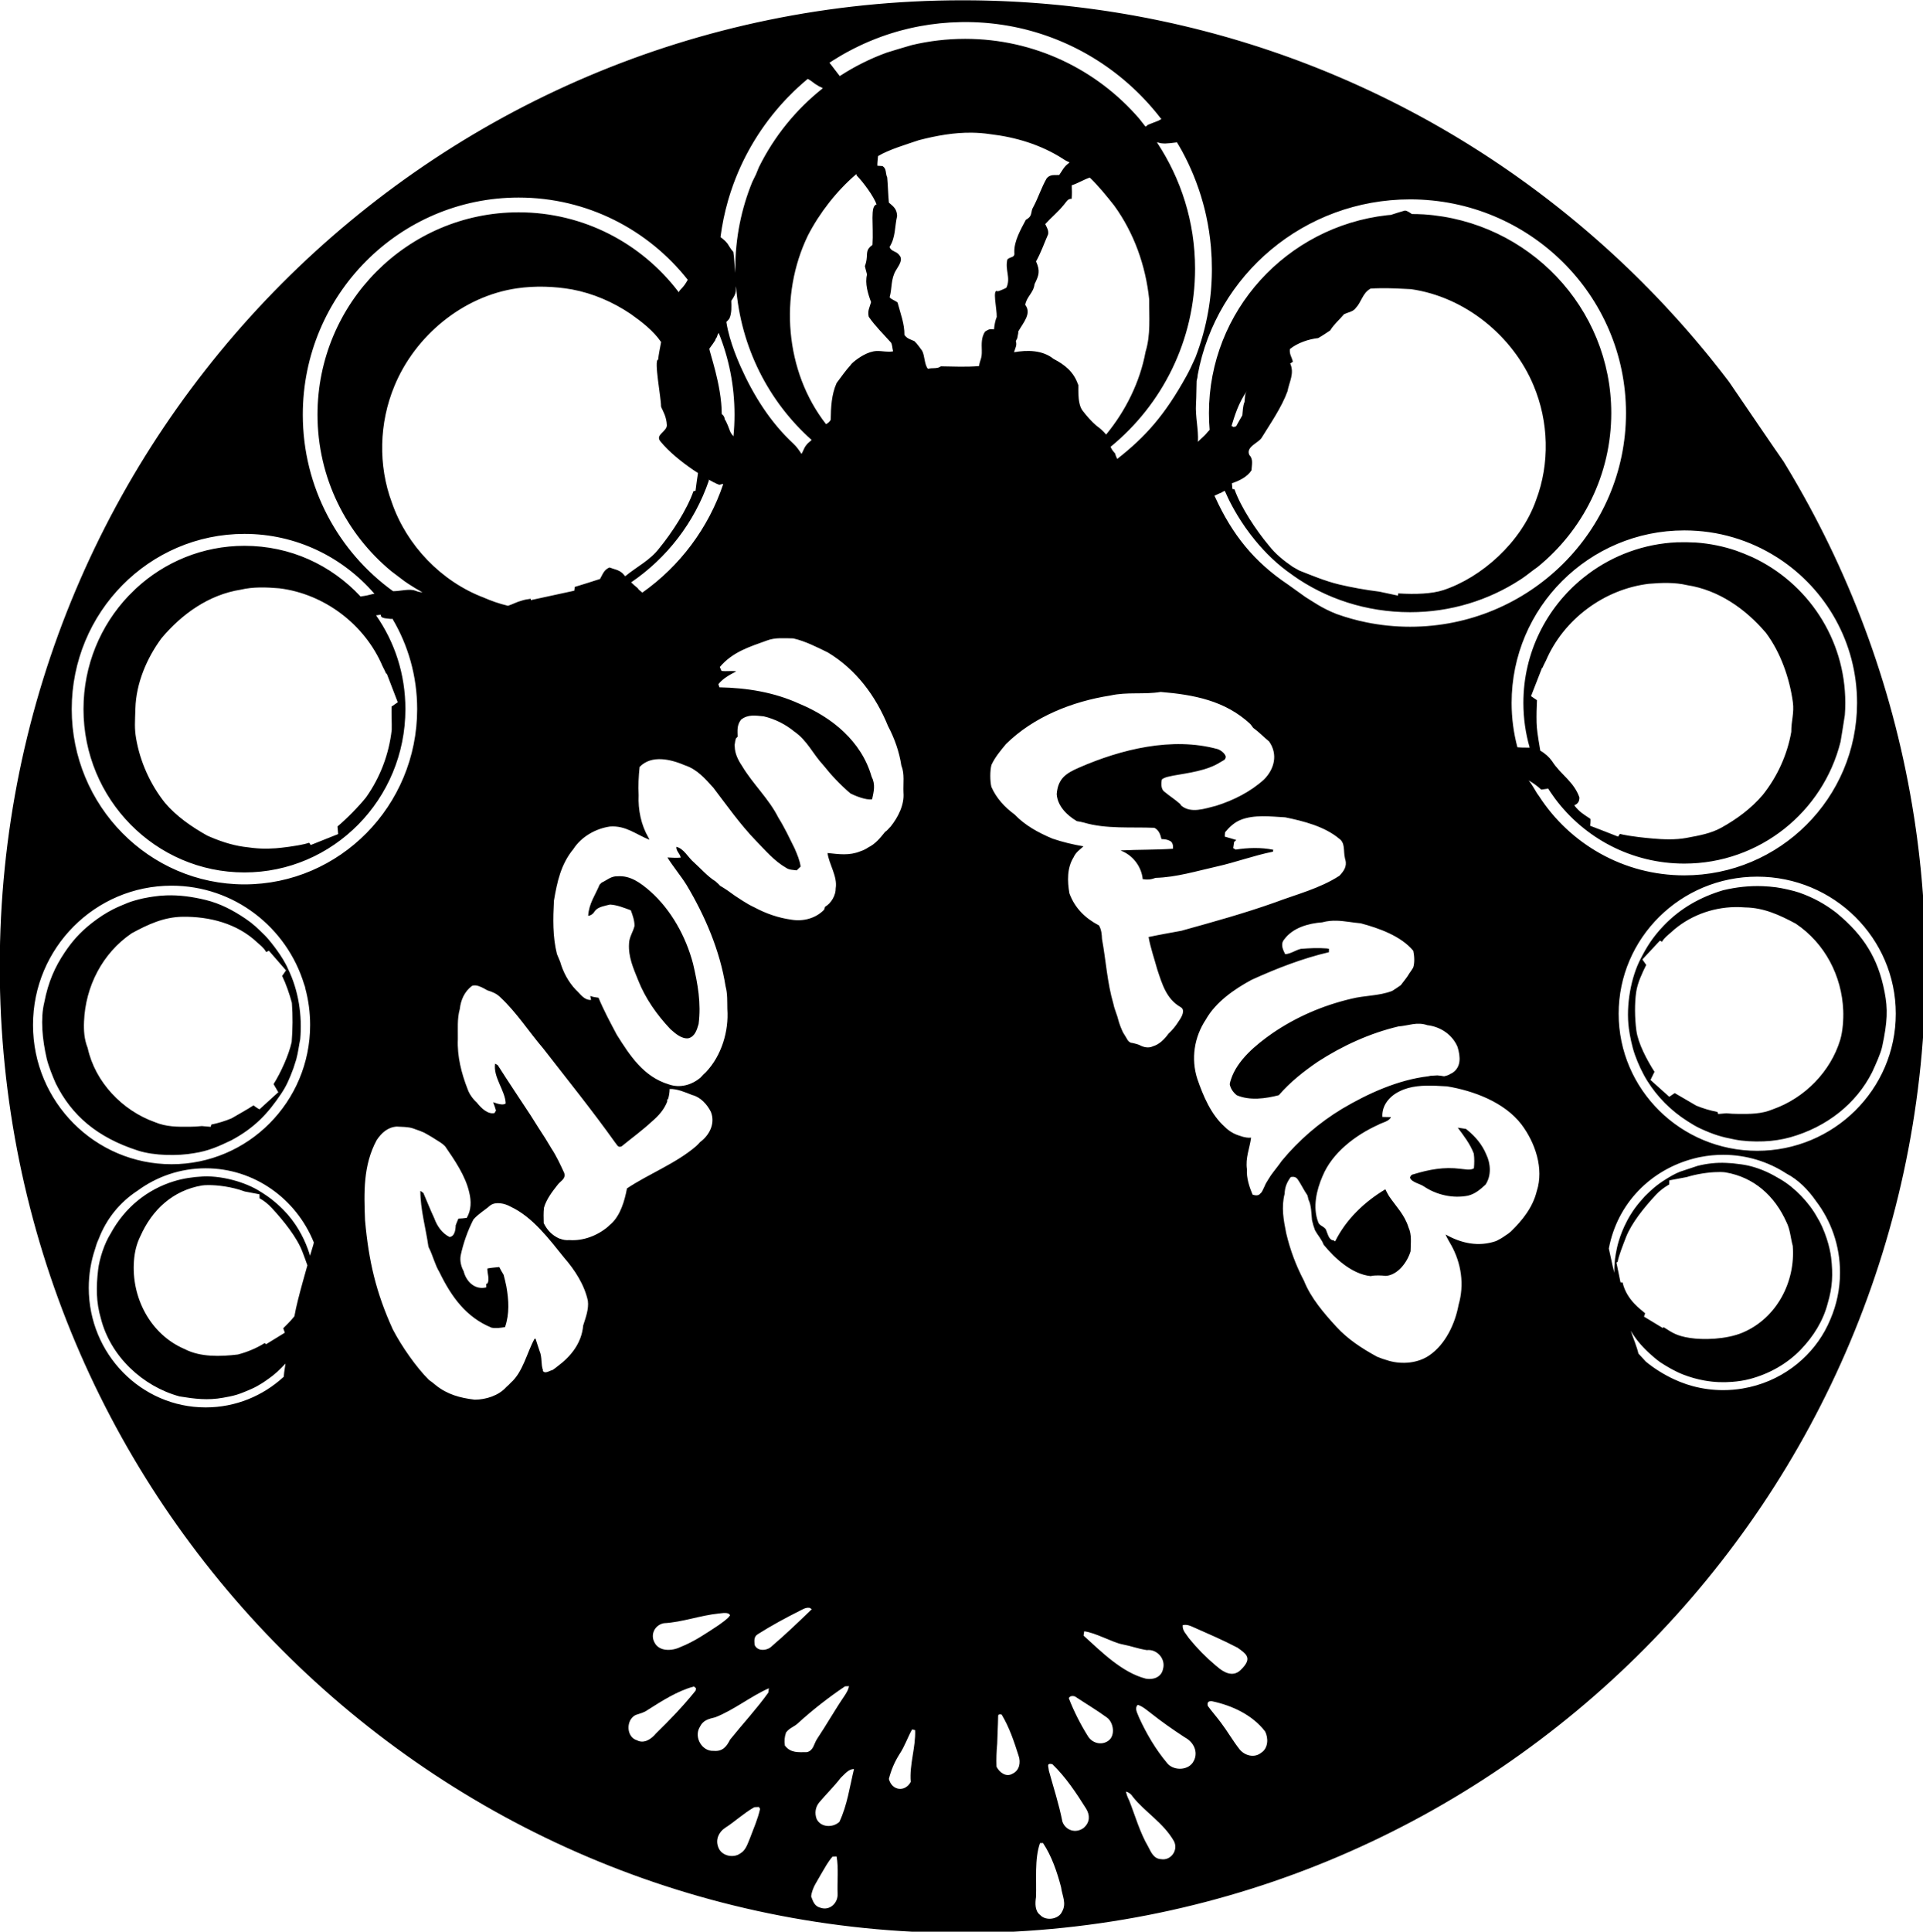 <?xml version="1.0" encoding="UTF-8" standalone="no"?>
<!DOCTYPE svg PUBLIC "-//W3C//DTD SVG 1.1//EN" "http://www.w3.org/Graphics/SVG/1.1/DTD/svg11.dtd">
<svg width="100%" height="100%" viewBox="0 0 707 710" version="1.1" xmlns="http://www.w3.org/2000/svg" xmlns:xlink="http://www.w3.org/1999/xlink" xml:space="preserve" xmlns:serif="http://www.serif.com/" style="fill-rule:evenodd;clip-rule:evenodd;stroke-linejoin:round;stroke-miterlimit:2;">
    <g transform="matrix(1,0,0,1,-69.838,-67.353)">
        <g transform="matrix(0.265,0,0,0.265,126.046,1.041)">
            <g id="mask-layer-front" serif:id="mask layer front">
                <g id="g66840">
                    <path id="path1297" d="M1123.48,250.628C386.168,250.628 -212.438,851.23 -212.438,1590.98C-212.438,2330.74 386.168,2931.31 1123.48,2931.31L1127.8,2931.31C1863.18,2928.93 2459.39,2329.26 2459.39,1590.98L2459.39,1587.13L2459.35,1582.8L2459.32,1578.34L2459.27,1574.26L2459.22,1569.59L2459.16,1565.62L2459.05,1560.8L2458.96,1556.94L2458.85,1552.32L2458.71,1548.24L2458.57,1544.02L2458.42,1539.51L2458.25,1535.49L2458.05,1530.81L2457.89,1526.89L2457.66,1522.08L2457.46,1518.25L2457.21,1513.8L2456.95,1509.6L2456.7,1505.47L2456.41,1500.93L2456.15,1496.96L2455.82,1492.29L2455.53,1488.4L2455.16,1483.67L2454.85,1479.81L2454.48,1475.48L2454.12,1471.23L2453.75,1467.14L2453.32,1462.61L2452.95,1458.66L2452.5,1454.02L2452.07,1450.16L2451.59,1445.6L2451.17,1441.63L2450.68,1437.32L2450.2,1433.1L2449.72,1429.04L2449.18,1424.56L2448.67,1420.62L2448.1,1416.18L2447.6,1412.21L2447,1407.81L2446.43,1403.73L2445.83,1399.48C2445.64,1398.09 2445.44,1396.7 2445.21,1395.31L2444.62,1391.2L2444,1386.98L2443.34,1382.78C2416.81,1212.51 2358.33,1052.83 2274.2,910.137L2272.1,906.594L2270.26,903.505L2268.22,900.072L2266.23,896.783L2264.48,893.893C2263.68,892.618 2262.89,891.316 2262.1,890.012C2247.02,868.441 2215.8,822.378 2186.66,779.688L2184.57,776.937L2181.9,773.476L2179.8,770.758L2177.11,767.27L2173.94,763.217L2171.05,759.563L2167.98,755.704L2164.25,750.998L2161.07,747.029L2157.95,743.203L2154.41,738.896L2151.09,734.871L2147.89,731.045L2144.43,726.904L2141.05,722.94L2137.66,718.909C2134.88,715.649 2132.07,712.42 2129.23,709.16L2127.51,707.178L2124.14,703.352L2120.62,699.382L2117.16,695.523L2113.64,691.587C2109.02,686.485 2104.37,681.412 2099.7,676.395L2097.89,674.435L2094.4,670.726L2090.77,666.895L2087.17,663.124L2083.51,659.299C2081.73,657.456 2079.94,655.615 2078.16,653.801C2077.9,653.546 2077.62,653.319 2077.36,653.092L2077.33,652.948C2075.49,651.049 2073.65,649.178 2071.8,647.307L2071.55,647.251C2070.73,646.344 2069.9,645.468 2069.08,644.561L2066.27,641.754L2063.44,638.947L2060.63,636.14L2057.8,633.361L2054.93,630.554L2052.1,627.78L2049.24,625.028L2046.38,622.249L2043.49,619.531L2040.62,616.779L2037.73,614.033L2034.81,611.309L2031.92,608.591L2029,605.894L2026.08,603.176L2023.13,600.48L2020.18,597.817L2017.24,595.126L2014.29,592.458L2011.31,589.795L2008.34,587.159L2005.36,584.524L2002.36,581.883L1999.35,579.248L1996.34,576.64L1993.34,574.032L1990.31,571.425L1985.97,567.743L1982.91,565.135L1979.82,562.528L1976.73,559.948L1973.61,557.34L1970.49,554.788L1967.38,552.208L1964.25,549.656L1961.14,547.131L1957.99,544.584L1954.85,542.087L1951.7,539.563L1948.53,537.071L1945.35,534.574L1942.17,532.083L1939,529.614L1935.83,527.15L1932.62,524.681L1929.42,522.245L1926.19,519.809L1922.99,517.367L1919.75,514.959L1916.52,512.55L1913.26,510.17L1910.03,507.761L1906.77,505.381L1903.51,503.028L1900.22,500.675L1896.97,498.322L1893.68,495.997L1890.39,493.644L1887.1,491.318L1883.78,489.021L1880.47,486.729L1877.15,484.431L1873.83,482.161L1870.48,479.897L1867.14,477.627L1863.8,475.39L1860.45,473.148L1857.08,470.911L1853.7,468.696L1850.33,466.487L1846.96,464.278L1843.56,462.092L1840.18,459.91L1836.78,457.757L1833.35,455.603L1829.95,453.449L1826.52,451.296L1823.09,449.17L1819.66,447.071L1816.23,444.945L1812.77,442.847L1809.32,440.776L1805.86,438.678L1802.37,436.613L1798.91,434.57L1795.43,432.527L1791.94,430.49L1788.45,428.447L1784.93,426.437L1781.42,424.449L1777.91,422.44L1774.39,420.452L1770.88,418.498L1767.34,416.516L1763.79,414.556L1760.25,412.629L1756.7,410.703L1753.13,408.776L1749.56,406.877L1745.99,404.978L1742.42,403.079L1738.82,401.208L1735.25,399.336L1731.65,397.465L1728.05,395.621L1724.42,393.778L1720.82,391.967L1717.19,390.151L1713.56,388.335L1709.93,386.553L1706.27,384.764L1702.65,383.009L1698.99,381.221L1695.33,379.494L1691.65,377.733L1687.99,376.006L1684.31,374.306L1680.62,372.606L1676.94,370.907L1673.22,369.202L1669.54,367.53L1665.83,365.885L1662.11,364.213L1658.4,362.569L1654.69,360.952L1650.94,359.341L1647.2,357.725L1643.46,356.136L1639.72,354.547L1635.98,352.963L1628.44,349.841L1624.67,348.313L1620.9,346.779L1617.1,345.251L1613.33,343.751L1609.53,342.245L1605.73,340.772L1601.93,339.299L1598.11,337.854L1594.29,336.376L1590.47,334.931L1586.64,333.514L1582.81,332.096L1578.98,330.707L1575.13,329.29L1571.28,327.933L1567.43,326.543L1563.56,325.181L1559.7,323.847L1555.83,322.518L1551.95,321.184L1548.07,319.883L1544.18,318.577L1540.29,317.275L1536.39,315.997L1532.49,314.723L1528.58,313.472L1524.67,312.226L1520.75,311.008L1516.83,309.79L1512.9,308.572L1508.97,307.382L1505.03,306.192L1501.08,305.029L1497.14,303.866L1493.18,302.704L1489.22,301.569L1485.26,300.461L1481.29,299.332L1477.31,298.252L1473.34,297.145L1469.35,296.071L1465.36,295.019L1461.37,293.973L1457.37,292.921L1453.37,291.902L1449.35,290.883L1445.34,289.859L1441.32,288.868L1437.3,287.905L1433.27,286.941L1429.24,285.978L1425.2,285.042L1421.16,284.107L1417.11,283.171L1413.07,282.263L1409.01,281.388L1404.94,280.508L1400.88,279.628L1396.81,278.781L1392.74,277.928L1388.65,277.103L1384.58,276.284L1380.49,275.464L1376.4,274.667L1372.3,273.903L1368.2,273.111L1364.09,272.37L1359.98,271.606L1355.87,270.897L1351.75,270.161L1347.62,269.452L1343.5,268.771L1339.37,268.09L1335.23,267.409L1331.09,266.761L1326.95,266.108L1322.8,265.482L1318.65,264.862L1314.49,264.264L1310.33,263.672L1306.16,263.102L1301.99,262.537L1297.82,261.967L1293.64,261.43L1289.46,260.893L1285.28,260.383L1281.09,259.902L1276.9,259.387L1272.7,258.938L1268.5,258.457L1264.29,258.003L1260.08,257.576L1255.87,257.15L1251.66,256.751L1247.43,256.358L1243.21,255.96L1238.98,255.589L1234.75,255.223L1230.51,254.88L1226.28,254.57L1222.03,254.232L1217.79,253.944L1213.53,253.634L1209.28,253.38L1205.02,253.097L1200.76,252.843L1196.5,252.616L1192.23,252.389L1187.95,252.189L1183.68,251.99L1179.4,251.791L1175.12,251.625L1170.84,251.481L1166.55,251.309L1162.26,251.198L1157.96,251.082L1153.66,250.971L1149.36,250.888L1145.05,250.8L1140.74,250.744L1136.43,250.717L1132.11,250.661L1127.8,250.661L1123.48,250.628ZM1126.95,280.802C1127.38,280.802 1127.81,280.829 1128.24,280.829L1131.38,280.829L1132.11,280.862L1132.7,280.862L1133.4,280.89L1134.71,280.89L1135.29,280.918L1135.97,280.945L1136.58,280.945L1137.25,280.973L1137.29,280.973L1137.87,281.001L1138.58,281.001L1139.16,281.029L1139.81,281.056L1139.87,281.056L1140.45,281.084L1141.09,281.112L1141.15,281.112L1141.74,281.139L1142.37,281.167L1142.44,281.167L1143.02,281.195L1143.65,281.222L1143.72,281.222L1144.3,281.25L1144.93,281.278L1145,281.278L1145.58,281.305L1146.2,281.333L1146.28,281.333L1146.86,281.388L1147.48,281.416L1147.56,281.416L1148.14,281.444L1148.75,281.505L1148.84,281.505L1149.42,281.532L1150.03,281.588L1150.11,281.588L1150.68,281.615L1151.29,281.671L1151.39,281.671L1151.96,281.698L1152.56,281.754L1152.66,281.754L1153.24,281.815L1153.83,281.842L1153.94,281.87L1154.51,281.898L1155.1,281.953L1155.21,281.953L1155.78,282.008L1156.37,282.069L1156.48,282.069L1157.05,282.125L1157.63,282.152L1157.75,282.18L1158.31,282.235L1158.89,282.291L1159.02,282.291L1159.58,282.352L1160.15,282.407L1160.28,282.407L1160.84,282.462L1161.41,282.518L1161.55,282.518L1162.11,282.579L1162.67,282.662L1162.83,282.662L1163.38,282.717L1163.94,282.778L1164.02,282.806L1164.09,282.806L1164.63,282.861L1165.2,282.916L1165.27,282.916L1165.35,282.944L1165.9,283L1166.45,283.06L1166.53,283.06L1166.61,283.088L1167.15,283.143L1167.7,283.199L1167.77,283.227L1167.86,283.227L1168.4,283.282L1168.95,283.37L1169.12,283.37L1169.66,283.453L1170.21,283.509L1170.29,283.537L1170.38,283.537L1170.92,283.597L1171.46,283.68L1171.55,283.68L1171.63,283.708L1172.16,283.764L1172.7,283.847L1172.79,283.847L1172.87,283.874L1173.4,283.935L1173.94,284.018L1174.03,284.018L1174.12,284.046L1174.65,284.101L1175.18,284.19L1175.28,284.19L1175.38,284.218L1175.9,284.273L1176.43,284.356L1176.53,284.356L1176.62,284.384L1177.15,284.467L1177.67,284.528L1177.77,284.555L1177.87,284.583L1178.39,284.638L1178.91,284.721L1179.02,284.749L1179.13,284.749L1179.64,284.838L1180.16,284.921L1180.27,284.921L1180.38,284.948L1180.89,285.031L1181.4,285.12L1181.51,285.12L1181.62,285.148L1182.14,285.231L1182.64,285.314L1182.75,285.314L1182.86,285.341L1183.37,285.424L1183.88,285.513L1183.99,285.541L1184.1,285.541L1184.61,285.624L1185.11,285.707L1185.23,285.734L1185.34,285.762L1185.85,285.851L1186.35,285.934L1186.46,285.961L1186.58,285.961L1187.08,286.045L1187.58,286.161L1187.69,286.161L1187.81,286.188L1188.31,286.272L1188.81,286.355L1188.92,286.382L1189.05,286.41L1189.54,286.499L1190.03,286.582L1190.15,286.609L1190.28,286.637L1190.77,286.72L1191.26,286.836L1191.38,286.836L1191.51,286.864L1192,286.975L1192.48,287.063L1192.61,287.091L1192.74,287.119L1193.23,287.202L1193.71,287.285L1193.83,287.312L1193.97,287.34L1194.45,287.456L1194.93,287.539L1195.06,287.567L1195.19,287.595L1195.68,287.678L1196.15,287.794L1196.41,287.849L1196.9,287.932L1197.37,288.049L1197.5,288.076L1197.64,288.104L1198.12,288.187L1198.58,288.303L1198.72,288.331L1198.86,288.359L1199.34,288.469L1199.8,288.553L1199.93,288.58L1200.08,288.608L1200.56,288.724L1201.01,288.807L1201.15,288.835L1201.3,288.863L1201.77,288.979L1202.22,289.09L1202.36,289.117L1202.51,289.145L1202.99,289.261L1203.43,289.344L1203.57,289.4L1203.73,289.427L1204.2,289.544L1204.64,289.627L1204.79,289.682L1204.94,289.71L1205.4,289.826L1205.85,289.909L1205.99,289.964L1206.15,289.992L1206.62,290.108L1207.06,290.191L1207.2,290.247L1207.37,290.274L1207.83,290.391L1208.26,290.501L1208.41,290.529L1208.57,290.557L1209.03,290.673L1209.46,290.784L1209.61,290.811L1209.78,290.872L1210.23,290.983L1210.66,291.099L1210.81,291.127L1210.98,291.182L1211.43,291.293L1211.86,291.409L1212.02,291.437L1212.18,291.465L1212.64,291.575L1213.05,291.692L1213.21,291.747L1213.38,291.775L1213.84,291.919L1214.25,292.002L1214.41,292.057L1214.59,292.118L1215.03,292.229L1215.44,292.345L1215.6,292.373L1215.79,292.428L1216.23,292.539L1216.63,292.655L1216.8,292.683L1216.98,292.738L1217.42,292.882L1217.82,292.965L1217.99,293.02L1218.17,293.076L1218.62,293.192L1219.01,293.303L1219.18,293.364L1219.36,293.391L1219.81,293.53L1220.2,293.646L1220.37,293.674L1220.55,293.729L1221,293.873L1221.38,293.984L1221.56,294.011L1221.74,294.067L1222.18,294.211L1222.57,294.327L1222.74,294.355L1222.93,294.41L1223.37,294.548L1223.75,294.665L1223.92,294.72L1224.12,294.775L1224.55,294.892L1224.93,295.002L1225.1,295.063L1225.3,295.119L1225.73,295.257L1226.11,295.373L1226.28,295.429L1226.48,295.484L1226.91,295.6L1227.28,295.711L1227.46,295.772L1227.66,295.827L1228.09,295.966L1228.45,296.082L1228.64,296.137L1228.84,296.193L1229.27,296.337L1229.63,296.453L1229.81,296.508L1230.02,296.564L1230.44,296.708L1230.8,296.818L1230.98,296.874L1231.19,296.962L1231.61,297.073L1231.97,297.189L1232.15,297.245L1232.37,297.328L1232.79,297.472L1233.13,297.582L1233.32,297.643L1233.54,297.699L1233.95,297.837L1234.3,297.953L1234.48,298.009L1234.71,298.092L1235.12,298.236L1235.46,298.346L1235.65,298.407L1235.88,298.49L1236.29,298.634L1236.62,298.745L1236.81,298.8L1237.04,298.889L1237.46,299.027L1237.79,299.144L1237.98,299.199L1238.2,299.282L1238.61,299.426L1238.94,299.537L1239.13,299.598L1239.37,299.681L1239.78,299.819L1240.1,299.935L1240.29,299.991L1240.53,300.074L1240.93,300.218L1241.25,300.334L1241.44,300.417L1241.69,300.5L1242.09,300.644L1242.4,300.755L1242.59,300.81L1242.84,300.899L1243.24,301.037L1243.56,301.153L1243.75,301.236L1243.99,301.32L1244.39,301.463L1244.7,301.574L1244.9,301.663L1245.15,301.746L1245.54,301.89L1245.85,302L1246.04,302.084L1246.3,302.172L1246.7,302.311L1247,302.427L1247.19,302.51L1247.45,302.593L1247.84,302.737L1248.14,302.848L1248.34,302.936L1248.6,303.019L1248.99,303.191L1249.28,303.302L1249.48,303.357L1249.74,303.473L1250.13,303.617L1250.42,303.728L1250.62,303.811L1250.88,303.927L1251.28,304.066L1251.56,304.182L1251.75,304.265L1252.02,304.348L1252.41,304.52L1252.69,304.636L1252.89,304.691L1253.16,304.802L1253.55,304.974L1253.83,305.057L1254.02,305.145L1254.3,305.256L1254.68,305.428L1254.96,305.511L1255.16,305.594L1255.43,305.71L1255.81,305.882L1256.09,305.992L1256.28,306.075L1256.57,306.192L1256.95,306.33L1257.21,306.446L1257.41,306.529L1257.7,306.646L1258.07,306.812L1258.33,306.9L1258.53,306.983L1258.82,307.127L1259.2,307.266L1259.46,307.382L1259.66,307.465L1259.95,307.576L1260.33,307.747L1260.58,307.864L1260.78,307.947L1261.07,308.057L1261.45,308.229L1261.7,308.345L1261.89,308.428L1262.2,308.539L1262.57,308.711L1262.81,308.821L1263.01,308.91L1263.32,309.021L1263.69,309.192L1263.93,309.303L1264.13,309.392L1264.43,309.53L1264.81,309.674L1265.04,309.785L1265.24,309.873L1265.55,310.012L1265.92,310.183L1266.16,310.266L1266.35,310.355L1266.67,310.493L1267.04,310.665L1267.26,310.776L1267.46,310.864L1267.78,311.003L1268.15,311.174L1268.37,311.285L1268.57,311.374L1268.89,311.512L1269.26,311.684L1269.47,311.767L1269.67,311.883L1270,312.021L1270.36,312.193L1270.58,312.276L1270.77,312.392L1271.11,312.531L1271.47,312.702L1271.68,312.791L1271.87,312.874L1272.21,313.046L1272.57,313.212L1272.77,313.328L1272.96,313.411L1273.3,313.583L1273.67,313.749L1273.87,313.837L1274.06,313.92L1274.41,314.092L1274.77,314.258L1274.96,314.347L1275.15,314.457L1275.5,314.629L1275.87,314.801L1276.06,314.884L1276.24,314.967L1276.6,315.138L1276.96,315.338L1277.15,315.421L1277.33,315.504L1277.69,315.675L1278.05,315.847L1278.23,315.958L1278.41,316.046L1278.78,316.212L1279.14,316.412L1279.32,316.495L1279.5,316.583L1279.87,316.75L1280.23,316.949L1280.4,317.037L1280.58,317.12L1280.95,317.32L1281.31,317.486L1281.48,317.574L1281.66,317.657L1282.04,317.857L1282.39,318.028L1282.56,318.111L1282.73,318.222L1283.12,318.422L1283.47,318.593L1283.63,318.676L1283.81,318.759L1284.2,318.959L1284.55,319.158L1284.71,319.241L1284.88,319.329L1285.27,319.529L1285.63,319.723L1285.78,319.783L1285.95,319.894L1286.35,320.094L1286.71,320.265L1286.85,320.348L1287.02,320.431L1287.43,320.658L1287.78,320.858L1287.92,320.913L1288.08,321.001L1288.5,321.228L1288.85,321.422L1288.98,321.483L1289.14,321.594L1289.56,321.793L1289.91,321.993L1290.05,322.076L1290.21,322.159L1290.63,322.386L1290.98,322.585L1291.11,322.64L1291.26,322.729L1291.7,322.984L1292.05,323.155L1292.17,323.238L1292.32,323.321L1292.76,323.548L1293.1,323.748L1293.22,323.803L1293.37,323.886L1293.82,324.146L1294.16,324.34L1294.28,324.401L1294.42,324.484L1294.87,324.739L1295.22,324.938L1295.33,324.993L1295.47,325.076L1295.93,325.331L1296.28,325.53L1296.38,325.591L1296.52,325.674L1296.98,325.929L1297.33,326.128L1297.43,326.184L1297.56,326.267L1298.03,326.549L1298.37,326.748L1298.47,326.809L1298.61,326.865L1299.08,327.147L1299.42,327.346L1299.52,327.402L1299.65,327.485L1300.13,327.773L1300.47,327.966L1300.55,328.027L1300.68,328.083L1301.17,328.393L1301.51,328.592L1301.6,328.647L1301.65,328.675C1302.31,329.043 1302.97,329.441 1303.62,329.838L1303.67,329.865L1303.72,329.893C1304.38,330.29 1305.04,330.691 1305.69,331.117L1305.77,331.172C1306.43,331.569 1307.09,331.965 1307.74,332.39L1307.81,332.418C1308.47,332.843 1309.13,333.238 1309.78,333.663L1309.85,333.691C1310.51,334.116 1311.17,334.545 1311.82,334.97L1311.88,334.998C1312.54,335.423 1313.2,335.846 1313.85,336.271L1313.89,336.299C1314.54,336.724 1315.21,337.18 1315.87,337.605L1315.89,337.605C1316.55,338.059 1317.21,338.509 1317.87,338.934L1317.88,338.962L1318.53,339.388L1319.36,339.958L1319.87,340.296L1320.11,340.468L1320.52,340.75L1321.36,341.315L1321.85,341.658L1322.09,341.829L1322.51,342.14L1323.33,342.704L1323.82,343.047L1324.06,343.214L1324.49,343.529L1325.31,344.094L1325.78,344.437L1326.02,344.603L1326.45,344.919L1327.27,345.511L1327.73,345.854L1327.97,346.021L1328.41,346.336L1329.22,346.929L1329.67,347.272L1329.9,347.438L1330.35,347.781L1331.16,348.374L1331.6,348.689L1331.84,348.883L1332.28,349.198L1333.09,349.819L1333.52,350.134L1333.75,350.3L1334.21,350.671L1335.02,351.297L1335.42,351.607L1335.65,351.778L1336.12,352.144L1336.93,352.769L1337.32,353.079L1337.55,353.251L1338.03,353.617L1338.82,354.242L1339.21,354.552L1339.44,354.724L1339.91,355.122L1340.71,355.743L1341.09,356.058L1341.31,356.224L1341.8,356.623L1342.59,357.276L1342.95,357.558L1343.17,357.73L1343.66,358.129L1344.46,358.804L1344.81,359.092L1345.02,359.258L1345.52,359.684L1346.32,360.338L1346.65,360.62L1346.87,360.792L1347.37,361.218L1348.16,361.899L1348.49,362.181L1348.69,362.347L1349.21,362.774L1349.99,363.455L1350.31,363.737L1350.52,363.909L1351.03,364.363L1351.82,365.044L1352.12,365.298L1352.32,365.47L1352.85,365.952L1353.63,366.633L1353.92,366.887L1354.11,367.053L1354.65,367.535L1355.43,368.244L1355.71,368.471L1355.9,368.67L1356.44,369.152L1357.22,369.86L1357.49,370.087L1357.67,370.259L1358.22,370.768L1359,371.477L1359.26,371.732L1359.43,371.876L1359.99,372.385L1360.76,373.121L1361.01,373.348L1361.18,373.52L1361.75,374.057L1362.52,374.793L1362.75,374.993L1362.92,375.164L1363.49,375.701L1364.26,376.438L1364.48,376.665L1364.65,376.809L1365.23,377.373L1366,378.11L1366.2,378.337L1366.37,378.481L1366.95,379.073L1367.72,379.809L1367.92,380.009L1368.07,380.18L1368.66,380.745L1369.42,381.515L1369.76,381.852L1370.36,382.478L1371.12,383.242L1371.3,383.414L1371.44,383.552L1372.05,384.178L1372.8,384.969L1372.97,385.141L1373.1,385.285L1373.72,385.905L1374.48,386.702L1374.63,386.868L1374.76,386.984L1375.38,387.665L1376.14,388.457L1376.28,388.601L1376.4,388.74L1377.03,389.393L1377.79,390.212L1377.92,390.356L1378.03,390.472L1378.67,391.176L1379.42,392L1379.54,392.111L1379.65,392.227L1380.3,392.936L1381.05,393.789L1381.16,393.899L1381.25,394.01L1381.92,394.719L1382.66,395.571L1382.77,395.688L1382.85,395.798L1383.52,396.535L1384.26,397.387L1384.34,397.498L1384.43,397.581L1385.11,398.351L1385.85,399.198L1385.92,399.286L1386,399.369L1386.68,400.161L1387.41,401.041L1387.49,401.097L1387.55,401.185L1388.25,402.005L1388.98,402.885L1389.05,402.94L1389.1,403.023L1389.81,403.848L1390.54,404.723L1390.59,404.784L1390.64,404.839L1391.36,405.692L1392.08,406.594L1392.13,406.655L1392.16,406.683L1392.88,407.558L1393.66,408.554L1394.39,409.429L1395.15,410.392L1395.89,411.328L1396.63,412.264L1397.38,413.227L1398.1,414.163C1398.53,414.246 1398.52,414.608 1398.94,415.021L1398.74,415.68C1397.65,416.22 1395.86,417.249 1394.57,417.856C1393.41,418.394 1381.62,422.713 1380.19,423.564C1379.17,424.095 1378.82,425.367 1377.09,425.828C1374.51,422.679 1371.08,418.001 1368.34,414.694C1309.84,346.975 1223.36,304.115 1126.95,304.115C1101.47,304.115 1076.69,307.122 1052.92,312.763C1042.64,315.825 1027.33,320.189 1018.08,323.222C995.038,331.584 973.232,342.553 953.006,355.743C952.869,355.588 952.729,355.423 952.59,355.255C948.317,350.055 942.655,342.038 938.677,337.267C940.407,336.134 942.144,335.001 943.887,333.896C947.348,331.713 950.846,329.559 954.39,327.49C955.702,326.725 957.025,325.957 958.348,325.22L959.422,324.595L960.751,323.858L961.875,323.238C962.535,322.87 963.194,322.527 963.857,322.159C969.521,319.069 975.28,316.15 981.131,313.4C985.227,311.444 989.37,309.6 993.554,307.814C999.082,305.489 1004.68,303.278 1010.35,301.209C1012.46,300.443 1014.57,299.708 1016.69,299L1018.15,298.49C1019.28,298.122 1020.41,297.752 1021.54,297.383C1022.45,297.071 1023.36,296.792 1024.28,296.508C1025.67,296.055 1027.08,295.626 1028.48,295.229L1029.97,294.775C1031.09,294.435 1032.22,294.125 1033.35,293.784L1034.44,293.474L1035.94,293.076L1037.44,292.649C1037.94,292.508 1038.44,292.398 1038.94,292.256L1039.32,292.168C1042.12,291.402 1044.93,290.694 1047.76,290.042C1049.44,289.645 1051.12,289.248 1052.81,288.879C1054.47,288.511 1056.15,288.145 1057.83,287.805C1059.84,287.408 1061.86,287.012 1063.88,286.615C1082.27,283.185 1101.16,281.23 1120.44,280.89L1122.07,280.862L1123.69,280.829L1125.32,280.829L1126.95,280.802ZM908.526,359.635L908.593,359.673C908.62,359.688 908.653,359.684 908.681,359.712C912.774,361.843 914.643,363.581 918.89,366.705C920.846,368.122 922.488,368.606 924.41,370.137C925.371,370.505 925.56,370.536 926.22,370.757C927.176,371.211 928.307,371.892 929.504,372.629C892.273,402.052 861.752,439.553 840.611,482.526C839.296,485.559 838.029,488.653 836.829,491.828C834.998,495.343 833.269,498.914 831.631,502.458C816.403,539.676 808.007,580.407 808.007,623.068C808.007,624.968 808.023,626.841 808.051,628.677C806.818,618.987 806.828,609.375 805.294,599.627C802.78,596.934 800.723,593.987 798.872,590.841C796.151,585.789 791.958,582.521 787.6,579.154C787.262,578.893 787.827,579.356 787.489,579.093C789.703,561.886 793.198,545.049 797.875,528.75L798.412,526.906L798.778,525.655C800.544,519.702 802.472,513.811 804.547,508C804.958,506.866 805.367,505.701 805.787,504.567C813.562,483.534 823.354,463.464 834.919,444.585L835.301,443.965C840.767,435.093 846.624,426.471 852.857,418.166L853.931,416.721L854.79,415.619C861.321,407.058 868.241,398.835 875.529,390.926C877.071,389.282 878.62,387.638 880.185,385.993C883.187,382.875 886.244,379.813 889.353,376.809L889.365,376.809L889.503,376.67C891.238,374.998 892.985,373.354 894.751,371.71C896.985,369.64 899.254,367.598 901.55,365.614C903.305,364.055 905.071,362.554 906.854,361.052L907.009,360.908L908.526,359.635ZM1136.11,434.277C1144.35,434.378 1152.66,435.002 1161.09,436.242C1197.31,440.466 1232.04,450.898 1262.88,470.712C1265.82,472.923 1268.31,473.796 1271.07,475.185C1271.07,475.185 1272.83,474.987 1270.29,476.829C1263.87,481.478 1261.82,486.755 1257.35,492.963C1250.54,493.416 1245.45,491.741 1240.21,497.325C1232.78,510.024 1228.41,524.454 1221.43,537.437C1217.81,542.993 1220.18,548.716 1214.53,552.883C1210.64,555.775 1211.42,554.646 1211.2,555.042C1203.97,568.62 1194.76,584.661 1195.15,599.827C1196.4,608.245 1190.02,605.722 1185.55,610.03C1181.89,624.685 1190.54,635.317 1184.22,649.178C1184.15,649.654 1175.02,653.738 1172.21,654.283C1164.01,649.492 1171.1,678.715 1170.75,689.799C1168.59,694.901 1167.51,701.589 1166.95,707.117C1159.72,706.096 1158.5,707.882 1154.52,710.178C1149.22,718.285 1149.78,727.047 1150.02,736.288C1150.33,747.938 1147.79,748.161 1146.14,757.969C1128.73,759.443 1110.65,758.595 1093.16,758.312C1088.34,762.224 1081.16,759.958 1075.26,761.772C1070.3,755.961 1070.93,743.686 1067.27,736.797C1063.92,732.149 1060.49,727.357 1056.44,723.361C1051,720.98 1046.29,719.932 1042.66,714.801C1042.94,699.608 1036.97,684.499 1033.17,669.929C1029.71,666.839 1025.03,666.017 1022.1,662.587C1025.73,649.718 1023.57,637.243 1030.9,625.139C1034.18,619.385 1041.33,610.627 1035.67,604.305C1031.8,598.353 1024.23,599.401 1022,592.74C1030.65,579.162 1029.01,564.453 1032.5,549.883C1032.12,540.301 1028,537.012 1021.09,531.258C1019.97,519.126 1019.85,508.554 1018.77,496.451C1015.97,490.101 1018.18,484.37 1012.31,480.6L1005.1,480.118C1004.95,476.202 1005.65,471.48 1006.05,466.742C1021.26,457.612 1046.23,450.271 1062.89,444.602C1087.33,438.33 1111.39,433.971 1136.11,434.277ZM1420.82,447.691C1423.19,451.66 1425.34,455.209 1427.56,459.262L1427.66,459.462L1428.04,460.143C1433.72,470.603 1438.87,481.431 1443.46,492.514C1446.27,499.317 1448.87,506.235 1451.24,513.237C1452.21,516.128 1453.15,519.016 1454.05,521.907C1455.08,525.224 1456.05,528.571 1456.98,531.945C1457.43,533.589 1457.88,535.26 1458.31,536.933C1458.59,537.982 1458.86,539.056 1459.12,540.105L1459.45,541.439C1459.56,541.893 1459.67,542.376 1459.79,542.829L1460.12,544.246L1460.45,545.636L1460.74,546.909C1460.99,548.015 1461.25,549.147 1461.49,550.281C1464.46,563.972 1466.6,577.979 1467.88,592.208L1467.96,593.199L1467.99,593.57C1468.39,598.219 1468.7,602.922 1468.91,607.627C1468.94,608.421 1468.97,609.187 1469,609.953C1469.16,614.29 1469.24,618.626 1469.24,622.991L1469.24,624.27L1469.24,624.807L1469.24,625.205C1469.24,625.801 1469.23,626.394 1469.23,626.96L1469.23,627.071L1469.22,627.271L1469.21,628.068L1469.2,628.915L1469.2,629.114L1469.19,629.197C1469.18,629.792 1469.17,630.363 1469.16,630.958L1469.15,631.129L1469.15,631.356C1469.14,631.952 1469.13,632.543 1469.11,633.167L1469.11,633.222L1469.07,634.385L1469.05,634.983L1469.04,635.21L1469.04,635.348C1469.02,635.943 1468.99,636.542 1468.97,637.109L1468.97,637.22L1468.96,637.419L1468.93,638.155L1468.88,639.091L1468.88,639.262L1468.88,639.318C1468.86,639.913 1468.82,640.483 1468.79,641.078L1468.78,641.278L1468.77,641.471L1468.67,643.26L1468.67,643.287L1468.67,643.37L1468.6,644.45L1468.56,645.103L1468.55,645.297L1468.54,645.413C1468.51,646.009 1468.46,646.601 1468.42,647.196L1468.41,647.312L1468.4,647.512L1468.36,648.193L1468.29,649.211L1468.27,649.322L1468.27,649.35C1468.23,649.945 1468.18,650.543 1468.13,651.138L1468.12,651.31L1468.11,651.476C1468.06,652.071 1468.01,652.668 1467.96,653.292L1467.95,653.319L1467.95,653.402L1467.86,654.427L1467.79,655.135L1467.78,655.307L1467.77,655.418C1467.71,656.013 1467.66,656.611 1467.59,657.206L1467.58,657.317L1467.56,657.488L1467.49,658.142L1467.37,659.299C1467.31,659.922 1467.24,660.519 1467.18,661.142L1467.16,661.286L1467.14,661.425C1467.08,662.02 1467.01,662.645 1466.93,663.241L1466.92,663.357L1466.81,664.32L1466.7,665.14L1466.69,665.256L1466.68,665.311C1466.61,665.907 1466.53,666.532 1466.45,667.127L1466.44,667.238L1466.42,667.354C1466.26,668.601 1466.09,669.816 1465.92,671.064L1465.89,671.18L1465.88,671.263C1465.8,671.887 1465.7,672.511 1465.62,673.134L1465.61,673.162L1465.47,674.125L1465.32,675.089C1465.22,675.741 1465.12,676.364 1465.03,676.988L1465.01,677.043L1465.01,677.132C1464.8,678.407 1464.6,679.654 1464.38,680.93L1464.37,680.985C1460.51,703.517 1454.44,725.318 1446.4,746.126C1441.04,758.107 1437.93,764.498 1434.18,771.306C1403.88,826.237 1377.09,856.044 1337.88,886.812C1337.88,886.812 1334.78,880.28 1335.04,879.288C1332.43,876.346 1330.09,873.708 1328.71,869.959C1400.23,811.451 1445.92,722.509 1445.92,622.98C1445.92,558.067 1426.42,498.135 1393.06,447.736C1398.45,448.388 1395.07,448.578 1399.36,449.003C1403.2,449.4 1405.33,449.427 1411.17,448.832C1416.11,448.292 1420.82,447.691 1420.82,447.691ZM976.054,491.601C976.153,492.227 976.283,492.906 976.441,493.644C984.642,501.722 1000.48,522.868 1003.97,533.838C994.756,535.822 1000.11,562.409 998.332,589.905C988.865,596.595 991.46,601.103 990.122,610.429C989.887,612.073 989.537,613.832 988.981,615.788L987.824,619.47C988.145,621.085 988.607,622.79 989.086,624.519L989.502,625.992C989.981,627.692 990.444,629.392 990.764,631.008C987.657,643.423 992.02,657.568 996.417,669.303C994.393,676.617 991.15,681.553 993.211,689.688C1002.15,702.642 1013.73,713.834 1024.16,725.57C1026.02,729.283 1025.65,732.971 1026.97,737.478C1020.06,739.009 1011.36,736.797 1004.31,737.052C991.896,737.477 978.788,746.607 972.073,752.305C968.844,755.026 967.971,756.668 967.971,756.668C960.816,764.406 954.957,773.109 948.604,781.471C941.484,797.316 940.642,815.4 940.432,832.577C939.004,835.015 936.84,837.03 933.955,838.546C876.874,765.539 868.581,659.608 908.853,576.723C924.832,545.678 948.861,514.791 975.611,492.01C976.436,491.308 975.224,492.287 976.054,491.601ZM1299.81,496.528C1311.81,508.008 1323.22,522.123 1333.51,535.106C1361.29,573.317 1377.38,618.755 1382.27,665.555C1382.02,690.358 1384.57,714.143 1377.21,738.209C1369.49,780.073 1349.48,820.262 1322.44,853.029C1322.42,852.973 1322.39,852.924 1322.37,852.868C1318.43,847.993 1313.95,844.253 1308.86,840.511C1302.02,834.644 1295.5,827.187 1289.99,820.015C1281.12,809.13 1285.16,781.098 1283.52,783.536C1277.62,766.131 1265.34,756.15 1249.53,747.987C1234.31,735.684 1213.19,735.486 1194.76,738.774C1196.42,732.871 1199.11,729.157 1197.32,723.671C1197.07,722.912 1199.86,719.142 1199.43,718.306C1199.43,718.306 1200.13,714.885 1200.6,712.238C1200.82,710.977 1200.19,710.815 1200.9,709.558C1207.97,697.194 1219.39,685.001 1210.35,673.123C1212.06,661.699 1221.99,656.255 1223.21,644.378C1229.35,631.991 1231.31,626.212 1225.31,612.804C1232.12,600.615 1236.51,587.8 1242.06,575.101C1242.93,569.488 1240.21,565.778 1238.05,561.016C1246.25,551.889 1256.02,544.005 1263.7,534.453C1267.12,530.711 1268.83,525.636 1274.69,525.976C1275.18,519.683 1275.11,513.506 1274.76,507.213C1283.52,504.435 1291.12,499.448 1299.81,496.528ZM507.468,524.232C602.485,524.232 687.231,568.817 742.096,638.294C736.067,649.405 732.011,651.096 730.381,654.072L730.381,654.078L729.595,655.551C729.368,655.252 729.147,654.951 728.919,654.654C677.895,587.841 597.65,544.717 507.474,544.717C353.454,544.717 228.41,670.463 228.41,825.347C228.41,912.909 268.373,991.146 330.939,1042.65C337.249,1047.16 343.225,1052.2 348.988,1056.31C349.912,1056.96 350.838,1057.59 351.767,1058.21L352.155,1058.46C352.872,1058.94 353.594,1059.43 354.314,1059.94C360.649,1064.12 367.157,1068.05 373.824,1071.72C373.9,1071.76 373.974,1071.79 373.968,1071.82C373.963,1071.85 373.874,1071.82 373.786,1071.82C370.699,1071.52 367.369,1070.96 364.357,1069.57C356.573,1066.59 344.263,1069.78 336.47,1070.1C335.342,1070.12 334.244,1070.18 333.187,1070.21C257.414,1015.55 208.003,926.209 208.003,825.352C208.003,659.158 342.189,524.232 507.468,524.232ZM1744.26,526.751C1909.55,526.751 2043.74,659.557 2043.74,823.143C2043.74,986.73 1909.55,1119.53 1744.26,1119.53C1723.51,1119.53 1703.25,1117.43 1683.68,1113.45C1669.47,1110.56 1655.63,1106.67 1642.23,1101.86C1642.06,1101.8 1642.14,1101.83 1642.04,1101.8C1621.56,1093.67 1609.74,1084.87 1598.94,1078.27L1574.69,1060.91C1527.56,1029.36 1497.32,991.371 1473.98,940.231C1473.33,938.797 1473.41,939.203 1472.77,937.748C1475.56,936.774 1477.46,935.434 1482.17,933.62C1483.01,933.254 1485.9,931.285 1486.84,931.027C1487.41,932.224 1487.28,931.327 1487.82,932.505C1489.48,936.115 1490.91,939.397 1491.61,940.87C1497.39,952.968 1509.65,975.959 1529.45,999.949C1543.2,1016.62 1559.72,1033.22 1581.16,1047.84C1581.2,1047.9 1581.22,1047.96 1581.27,1048.02C1627.06,1080.56 1683.6,1099.34 1744.23,1099.34C1800.53,1099.34 1852.97,1082.81 1896.82,1054.38L1900,1052.29C1906.72,1047.78 1913.69,1041.77 1921.14,1036.69C1983.5,986.011 2023.31,909.135 2023.31,823.132C2023.31,677.035 1908.42,557.274 1763.26,547.579C1757.21,547.238 1751.57,547.114 1746.87,547.114C1746.1,546.669 1747.08,547.385 1746.3,546.849C1743.38,544.856 1740.32,542.55 1736.97,542.303C1730.67,543.997 1724.54,546.033 1718.39,548.028C1711.07,550.406 1717.6,548.26 1717.6,548.26C1717.6,548.26 1713.82,548.588 1712.03,548.77C1573.17,564.587 1465.18,681.457 1465.18,823.132C1465.18,830.984 1465.51,838.753 1466.16,846.463C1463.37,849.297 1463.66,849.154 1461.04,852.187C1458.81,854.88 1452.18,860.363 1449.92,863.055C1450.79,844.859 1446.12,828.308 1447.23,810.216C1447.88,799.707 1447.68,788.256 1448.14,777.778C1449.09,775.161 1449.51,772.498 1449.66,769.806C1475.08,631.624 1597.39,526.751 1744.26,526.751ZM809.026,647.307C815.465,732.054 854.333,807.295 913.943,860.467C911.609,862.844 908.807,864.656 907.575,866.312C906.274,868.042 904.916,869.339 903.461,872.618C902.409,874.988 900.023,880.003 899.87,879.774C896.373,874.566 893.081,869.752 888.783,865.735C856.655,836.057 833.178,798.579 815.337,758.611C813.918,755.007 800.093,725.706 795.666,697.162C795.567,696.517 795.712,697.396 795.622,696.753C797.199,695.198 798.871,693.658 799.946,691.775C803.155,684.519 802.664,675.248 802.421,667.482C810.667,655.714 808.042,653.856 809.026,647.307ZM543.621,647.91C556.47,648.219 569.202,649.524 581.435,651.664C610.677,657.163 638.175,669.041 662.848,685.652C678.203,696.537 694.54,709.066 705.113,724.656C703.647,732.791 701.867,740.811 700.96,749.116C694.778,749.003 705.289,803.146 704.98,813.549C704.974,813.776 705.175,814.425 705.218,814.595C705.331,815.049 705.364,815.164 705.417,815.249C705.474,815.362 705.555,815.564 705.578,815.592C707.919,820.808 712.527,828.374 713.079,839.769C713.513,848.727 696.681,853.121 703.989,862.192C715.803,876.847 733.655,891.106 749.753,902.076C751.998,903.602 754.208,905.064 756.297,906.334C755.087,912.984 754.044,921.888 752.859,930.987C750.929,931.281 750.227,931.53 749.919,931.685C740.98,957.306 719.94,989.441 702.671,1010.5C689.82,1027.41 671.698,1036 655.595,1049.26C655.489,1049.35 655.386,1049.44 655.296,1049.53C655.139,1049.33 654.964,1049.14 654.792,1048.94C653.763,1047.78 652.733,1046.62 651.675,1045.47C646.371,1040.49 640.121,1039.89 633.488,1037.31C625.602,1040.6 624.276,1046.5 620.367,1053.27C615.647,1055 585.354,1064.27 585.354,1064.27L584.618,1069.54L524.321,1082.61C524.321,1082.61 524.212,1080.68 524.011,1080.71C520.859,1081.11 518.795,1081.79 517.511,1081.79C514.563,1082.36 513.817,1082.72 512.229,1083.15C503.896,1085.39 500.359,1087.94 492.658,1090.46C480.009,1087.44 469.002,1083.44 459.085,1079.12C400.25,1056.76 352.127,1006.82 331.57,947.347C312.309,895.644 313.879,836.795 335.025,785.8C363.607,716.153 430.017,660.993 505.115,650.136C517.809,648.293 530.772,647.602 543.621,647.91ZM749.919,931.685C749.921,931.677 749.927,931.67 749.93,931.663C749.76,931.903 749.572,931.859 749.919,931.685ZM1703.49,649.986C1717.63,649.82 1731.89,650.569 1745.45,651.299C1820.54,661.985 1886.95,716.295 1915.53,784.865C1936.67,835.066 1938.26,893.005 1918.99,943.915C1898.44,1002.48 1843.33,1051.29 1790.21,1068.76C1774.79,1073.8 1752.22,1074.82 1727.73,1073.29L1727.37,1076.35L1701.6,1070.85C1682.21,1068.47 1662.79,1064.9 1645.73,1060.87C1626.38,1056.31 1604.86,1047.18 1590.51,1041.58C1587.49,1039.86 1582.51,1037.19 1581.47,1036.48C1568.92,1027.92 1557.28,1018.56 1547.89,1006.43C1530.62,985.754 1509.58,954.23 1500.64,929.105C1500.33,928.952 1499.63,928.706 1497.71,928.418C1497.32,925.536 1497.37,923.125 1496.98,920.523C1507.13,917.193 1518.3,911.725 1524.14,902.646C1524.56,894.993 1526.96,887.193 1521.17,881.326C1516.08,869.959 1533.22,865 1538.11,857.63C1550.39,837.702 1566.09,815.057 1574.09,793.003C1576.63,779.68 1584,768.056 1577.89,754.365L1581.63,751.956C1580.09,745.55 1576.53,741.64 1577.44,734.411C1587.67,725.936 1603.52,720.576 1616.67,719.158C1622.4,715.984 1627.87,712.212 1633.34,708.584C1638.67,699.91 1646.24,693.644 1652.73,685.962C1657.92,683.524 1665.23,682.509 1668.66,677.718C1677.19,668.606 1678.02,657.229 1688.94,650.789C1689.74,650.318 1689.42,650.496 1689.42,650.496C1694.07,650.203 1698.78,650.042 1703.49,649.986ZM1500.64,929.105C1500.99,929.277 1500.81,929.328 1500.63,929.088C1500.64,929.094 1500.64,929.1 1500.64,929.105ZM784.937,711.928C799.121,746.964 806.933,785.231 806.933,825.341C806.933,835.478 806.439,845.472 805.471,855.299C803.329,853.061 801.538,850.581 800.461,847.62L797.787,840.594C796.228,837.448 794.935,833.504 793.435,832.002C793.105,828.509 791.537,826.125 789.205,824.539C789.159,783.839 771.403,736.84 772.031,733.697L772.253,733.465C772.413,733.297 772.53,733.095 772.668,732.911C775.739,728.803 778.581,724.829 780.28,721.993C780.805,721.143 779.184,722.7 782.49,717.597C782.782,716.038 783.701,713.827 784.937,711.928ZM1448.4,777.08C1448.33,777.336 1448.25,777.562 1448.16,777.789C1448.15,778.158 1448.14,778.522 1448.13,778.891L1448.33,777.562L1448.4,777.08ZM1517.92,792.234C1514.54,797.364 1515.21,801.559 1514.61,807.37C1512.07,813.55 1512.2,819.813 1511.47,826.305C1508.57,831.067 1505.54,836.766 1502.74,841.613L1499.32,842.466C1498.72,842.066 1497.09,841.344 1496.47,841.015C1500.58,827.884 1505.52,810.039 1517.92,792.234ZM804.79,854.707L805.46,855.399C805.46,855.404 805.461,855.41 805.46,855.415C805.231,855.188 805.008,854.933 804.79,854.707ZM771.223,915.507C780.425,920.753 786.615,923.446 786.681,922.511C788.225,921.926 789.71,921.627 791.154,921.548L791.309,921.548C770.698,983.003 730.875,1035.61 679.097,1072.18C677.801,1071.18 676.324,1069.98 674.729,1068.61C673.348,1067.42 673.336,1066.57 672.514,1065.91C669.381,1063.37 666.393,1060.73 663.567,1057.93L663.639,1057.89C713.143,1024.19 751.335,974.951 771.24,917.124C771.301,916.472 771.299,915.903 771.223,915.507ZM2124.69,985.875C2171.89,985.875 2215.89,999.513 2252.99,1023.07C2254.13,1023.72 2255.2,1024.4 2256.2,1025.13C2321.31,1067.91 2364.34,1141.56 2364.34,1225.12C2364.34,1357.16 2256.96,1464.36 2124.7,1464.36C2040.17,1464.36 1965.79,1420.54 1923.12,1354.43C1922.19,1353.16 1921.29,1351.86 1920.35,1350.55C1916.73,1344.82 1913.21,1337.91 1908.79,1332.71C1912.84,1334.89 1920.94,1340.34 1926.19,1345.41L1929.56,1344.96L1936.22,1343.99L1936.28,1344.72C1937.3,1346.31 1938.35,1347.9 1939.4,1349.46C1941.24,1352.18 1943.22,1354.95 1945.29,1357.79C1986,1412.53 2051.23,1448.04 2124.7,1448.04C2229.3,1448.04 2317.17,1376.1 2341.41,1279.13C2342.65,1272.07 2343.79,1265.04 2344.55,1260.06C2345.63,1253.05 2346.59,1247.27 2347.39,1241.88C2347.81,1236.36 2348.01,1230.75 2348.01,1225.1C2348.01,1135.73 2295.23,1058.59 2219.12,1023.05C2215.35,1021.4 2211.49,1019.79 2207.5,1018.12C2204.78,1017.01 2201.12,1015.59 2196.84,1014.06C2179.04,1008 2160.25,1004.11 2140.77,1002.72C2131.99,1002.24 2123.48,1002.16 2114.52,1002.38C2068.69,1004.45 2026.42,1020.35 1991.81,1045.98C1989.46,1047.85 1986.74,1049.92 1983.96,1052.07C1933.62,1092.98 1901.41,1155.32 1901.41,1225.1C1901.41,1246.65 1904.48,1267.51 1910.14,1287.12L1908.47,1287.18C1905.27,1287.18 1902.07,1287.1 1898.86,1287.05C1896.98,1286.98 1895.08,1286.87 1893.18,1286.72L1893.13,1286.72C1887.89,1267.08 1885.08,1246.44 1885.08,1225.12C1885.08,1093.08 1992.46,985.875 2124.69,985.875ZM127.028,990.725C198.662,990.725 262.995,1022.68 306.917,1073.29C307.198,1073.61 307.074,1073.52 307.354,1073.85C306.463,1073.94 306.188,1074.08 305.129,1074.11C292.598,1077.55 290.609,1076.83 288.187,1077.62C247.473,1033.97 190.903,1007.27 127.028,1007.27C69.056,1007.27 16.214,1029.72 -23.508,1066.54C-26.98,1069.89 -30.402,1073.23 -33.744,1076.66C-72.451,1117.39 -96.267,1172.78 -96.267,1233.79C-96.267,1358.79 3.786,1460.3 127.028,1460.3C250.269,1460.3 350.328,1358.79 350.328,1233.79C350.328,1185.11 335.433,1140.69 309.635,1103.73L316.312,1102.79C315.17,1108.54 324.897,1107.71 330.519,1108.76C330.998,1108.84 331.785,1108.33 332.307,1108.4C354.101,1145.03 366.649,1187.95 366.649,1233.8C366.649,1367.93 259.28,1476.87 127.028,1476.87C-5.223,1476.87 -112.594,1367.93 -112.594,1233.8C-112.594,1099.63 -5.223,990.725 127.028,990.725ZM2102.15,1058.8C2111.12,1058.95 2120.07,1059.79 2128.7,1061.84C2172.61,1068.67 2209.82,1094.94 2237.94,1128.05C2258.41,1155.38 2270.8,1191.32 2275.27,1224.2C2277.29,1239.11 2272.92,1250.54 2273.07,1265.28C2267.59,1296.94 2253.59,1327.66 2233.43,1352.86C2217.53,1371.51 2197.63,1386.26 2176.23,1398.13C2161.78,1406.13 2146.72,1408.87 2127.59,1412.42C2112.42,1415.25 2095.36,1414.58 2080.54,1413.24C2050.03,1410.55 2038.01,1407.6 2035.27,1406.84L2032.74,1410.61L2009.5,1401.51L1994.05,1395.61C1994.05,1395.61 1994.9,1386.31 1994.19,1385.83C1984.97,1379.72 1979.23,1376.58 1971.97,1367.22C1976.24,1365.31 1979.08,1362.87 1979.16,1356.35C1971.37,1334.01 1952.97,1324.6 1941.15,1305.86C1937.3,1300.42 1931.26,1294.92 1924.87,1291.38C1921.34,1270.6 1919.92,1261.42 1919.75,1252.29C1919.53,1242.12 1919.75,1231.88 1920.29,1221.42L1912.01,1215.78L1927.27,1176.63L1927.75,1176.72C1929.25,1173.35 1930.92,1169.86 1932.85,1166.2C1957.37,1109.31 2013.1,1067.5 2075.38,1059.94C2084.16,1059.2 2093.18,1058.65 2102.15,1058.8ZM148.47,1065.04C157.487,1064.89 166.543,1065.45 175.372,1066.2C237.943,1073.88 293.916,1116.34 318.554,1174.09C320.471,1177.77 322.137,1181.26 323.648,1184.66L324.467,1184.54L339.731,1224.29L331.128,1230.24C330.847,1240.53 331.564,1252.09 331.36,1262.35C327.624,1296.14 315.345,1328.65 295.556,1356.38C285.349,1369.11 268.711,1386.06 256.137,1396.52L257.061,1407.09L219.01,1422.26L216.956,1419.17C214.883,1419.76 212.837,1420.3 210.821,1420.81C198.536,1423.76 178.411,1426.25 170.383,1426.79C155.924,1427.81 145.101,1427.5 125.261,1424.61C108.061,1422.09 91.582,1416.39 75.567,1409.3C54.069,1397.28 32.569,1382.49 16.587,1363.55C-3.652,1337.99 -17.717,1306.78 -23.231,1274.66C-25.72,1260.15 -24.819,1251.84 -24.244,1232.68C-23.198,1197.87 -8.504,1163.09 12.053,1135.34C40.32,1101.72 77.691,1075.07 121.801,1068.12C130.472,1066.04 139.453,1065.18 148.47,1065.04ZM870.098,1135.45C876.257,1135.26 882.512,1135.62 888.462,1135.7C904.934,1139.39 921.334,1147.81 936.479,1155.21C975.529,1178.71 1002.89,1215.47 1019.92,1257.31C1028.89,1274.26 1035.52,1292.97 1038.38,1311.96C1043.09,1323.67 1040.69,1336.51 1041.28,1349.61C1042.71,1366.64 1033.81,1383.76 1023.51,1396.74C1020.93,1399.1 1018.69,1402.41 1015.78,1404.11L1015.78,1404.12C1008.93,1412.71 1002.32,1420.73 992.691,1425.52C989.36,1427.76 985.71,1429.63 981.535,1430.99C966.318,1437.22 951.833,1435.04 936.059,1433.37C937.666,1448.11 950.123,1465.83 947.331,1482.21C947.594,1491.59 941.258,1503.07 932.587,1507.92C932.196,1509.25 931.76,1510.61 931.281,1512C919.636,1524.02 902.373,1528.53 886.153,1525.86C867.949,1523.4 850.609,1517.36 834.46,1508.71C828.805,1506.11 823.513,1503.02 818.388,1499.73C811.02,1495.19 803.929,1490.32 797.2,1485.27C793.838,1483 790.428,1480.82 786.913,1478.78L784.499,1476.26C783.204,1475.07 781.9,1473.88 780.591,1472.69C769.521,1465.83 760.07,1454.83 750.511,1446.24C742.413,1439.41 736.761,1427.22 726.256,1424.81C725.873,1430.9 731.216,1433.88 732.33,1439.72C726.153,1440.43 720.081,1439.74 713.904,1439.55C721.895,1452.44 731.947,1464.24 740.114,1477.17C765.866,1520.11 786.735,1568.72 794.553,1618.38C797.346,1628.79 796.715,1639.08 796.962,1649.68C799.193,1680.58 788.83,1714.62 767.264,1737.25C766.063,1738.52 764.801,1739.71 763.489,1740.82C762.329,1742.15 761.123,1743.45 759.873,1744.72C747.798,1755.1 731.256,1759.75 715.864,1754.28C680.936,1743.82 661.971,1714.59 643.625,1685.45C634.362,1668.02 625.434,1651.41 618.274,1634.09C613.806,1633.61 610.061,1632.84 606.725,1631.68C607.218,1633.5 607.621,1635.31 607.904,1637.18C597.955,1637.43 593.484,1629.19 586.888,1623.21C576.207,1611.92 569.141,1598.49 565.002,1584.09C563.438,1580.6 561.974,1577.06 560.568,1573.48C554.493,1549.02 555.087,1524.59 556.377,1499.59C560.81,1473.4 566.01,1448.93 583.389,1427.84C594.382,1410.78 614.378,1399.38 634.269,1396.61C656.149,1395.02 670.281,1407.61 688.919,1415L687.613,1412.14C677.329,1394.4 673.024,1373.53 673.943,1353.1C673.254,1340.17 673.874,1327.1 675.271,1313.98C692.021,1296.57 719,1303.49 738.508,1311.82C755.326,1317.55 765.724,1329.85 777.346,1342.52C796.783,1367.92 814.268,1393.06 836.497,1416.17C850.245,1430.14 861.731,1444.22 878.934,1454.15C882.843,1456.84 888.637,1456.78 893.207,1457.43L898.649,1452.16C897.512,1443.46 893.688,1434.84 890.295,1426.91C883.157,1412.51 876.347,1397.94 867.767,1384.3C854.611,1358.03 832.266,1337.67 817.197,1312.33C811.562,1303.97 807.433,1295.15 807.243,1285.66C806.954,1284.24 806.931,1282.94 807.376,1281.83C807.594,1279.42 808.083,1276.96 808.871,1274.43L811.212,1272.08L811.251,1272.08C811.084,1263.63 810.004,1256.32 815.874,1248.47C825.611,1240.73 835.871,1242.71 847.354,1243.76C862.811,1247.36 877.714,1254.81 889.962,1264.93C908.005,1277.43 915.364,1295.55 930.334,1311.7C941.712,1325.99 954.07,1339.09 967.96,1350.85C973.473,1353.66 989.547,1360.46 997.873,1358.79C1000.14,1347.88 1002.83,1338.49 997.064,1327.21C983.008,1278.37 942.31,1245.12 896.783,1226.27C861.64,1210.29 824.08,1204.28 785.906,1203.57L784.577,1199.14C790.725,1191.4 800.157,1186.16 809.358,1181.48C802.875,1180.32 796.327,1181.74 788.901,1180.83L786.526,1175.39C804.321,1154.41 827.393,1147.47 852.309,1138.48C857.875,1136.37 863.938,1135.63 870.098,1135.45ZM1398.23,1209.97C1443.98,1213.8 1487.39,1221.82 1522.32,1254.25C1523.79,1255.95 1525.14,1257.74 1526.41,1259.63C1534.3,1265.3 1540.86,1272.3 1548.56,1278.6C1561.15,1296.37 1556.04,1316.95 1541.38,1331.52C1522.89,1348.38 1499.15,1360.32 1475.12,1367.86C1459.78,1371.63 1440.12,1379.09 1426.66,1367.52C1426.28,1366.84 1425.83,1366.16 1425.35,1365.48C1418.39,1359.21 1410.66,1354.45 1403.5,1348.44C1398.4,1344.99 1398.75,1336.57 1399.87,1331.24C1404.65,1327.75 1409.99,1327.35 1415.54,1326.02C1436.96,1322.19 1462.3,1319.25 1480.83,1307.46C1484.49,1304.91 1488.23,1304.79 1488.54,1299.66C1487.03,1294.2 1480.09,1290.04 1477.05,1289.2C1414.2,1271.97 1343.41,1289.37 1284.82,1314.97C1266.58,1322.93 1255.73,1330.1 1253.91,1351.63C1255.1,1368.38 1268.27,1381.1 1281.85,1389.15C1285.19,1389.66 1288.51,1390.31 1291.76,1391.19C1322.22,1400.29 1357.68,1397.09 1389.44,1398.39C1395.58,1401.54 1397.62,1407.01 1399.3,1414.01C1403.85,1414.27 1407.21,1414.69 1409.73,1415.94C1412.71,1416.99 1414.7,1419.06 1415.24,1423.25C1415.31,1423.45 1415.37,1423.67 1415.43,1423.87L1415.32,1423.93C1415.41,1424.98 1415.42,1426.14 1415.34,1427.44C1391.44,1429.09 1367.33,1428.55 1343.37,1429.74L1343.33,1429.74C1343.2,1429.83 1343.08,1429.94 1342.95,1430.05C1359.52,1436.32 1371.53,1452.02 1373.28,1469.62C1380.39,1470.65 1384.44,1470.25 1391.21,1467.81C1419.62,1467.07 1448.02,1458.4 1475.69,1452.19C1502.11,1446.32 1527.48,1436.8 1553.93,1431.52L1554.39,1428.86C1537.28,1425.37 1519.05,1426 1502.19,1428.63L1498.76,1426.56L1500.06,1417.95C1501.09,1417.04 1502.12,1416.16 1503.16,1415.34C1497.86,1413.61 1492.5,1412.22 1487.14,1410.66C1487.18,1408.62 1487.31,1406.58 1487.56,1404.51C1493.53,1397.42 1500.02,1391.19 1508.71,1387.56C1527.56,1379.76 1551.14,1382.8 1571.07,1383.88C1596.47,1389.12 1625.54,1396.49 1645.81,1413.44C1654.43,1419.34 1651.57,1430.3 1653.69,1439.57C1653.95,1440.54 1654.12,1441.45 1654.23,1442.33L1654.46,1442.61C1656.87,1452.08 1652.36,1458.31 1646.24,1464.86C1619.34,1482.46 1586.11,1490.8 1556.15,1502.11C1514.19,1516.99 1471.98,1528.67 1429.12,1540.58L1427.28,1541.14C1412.08,1543.97 1396.59,1546.61 1381.41,1549.87C1384.12,1565.06 1389.38,1579.89 1393.44,1594.74C1400.22,1615.07 1406.04,1635.79 1425.96,1647.18C1432.94,1651.12 1427.12,1661.1 1423.77,1665.84C1419.55,1672.72 1414.65,1678.79 1409.05,1683.95C1403.25,1691.89 1396.15,1698.91 1387.6,1701.38C1381.65,1704.38 1374.4,1702.94 1368.3,1699.45C1365.79,1698.52 1363.26,1697.78 1360.55,1697.22C1359.4,1696.99 1358.2,1696.57 1356.98,1696.57C1352.15,1694.76 1351.37,1690.27 1347.91,1685.42C1343.85,1679.73 1339.95,1667.06 1339.69,1665.87C1337.94,1658.13 1334.18,1650.67 1332.65,1642.77C1323.93,1613.2 1322.32,1582.73 1316.78,1552.68C1316.5,1546.02 1315.97,1539.81 1312.62,1533.83C1293.43,1523.8 1279.09,1509.82 1271.55,1489.32C1268.62,1472.6 1268.06,1454.15 1277.37,1439.24C1280.44,1432.26 1286.06,1428.69 1291.08,1424.1C1276.54,1421.61 1262.17,1418.2 1248.06,1413.41C1228.07,1405 1209.88,1394.93 1195.58,1379.97C1181.89,1369.93 1170.25,1357.4 1163.33,1341.64C1161.34,1333.36 1161.24,1319.45 1163.44,1311.11C1168.33,1300.54 1176.14,1291.21 1183.58,1282.26C1221.89,1244.33 1275.81,1223.07 1328.43,1214.91C1351.7,1209.66 1374.85,1213.83 1398.23,1209.97ZM644.738,1465.61C635.63,1465.29 630.218,1470.91 622.47,1474.5L619.785,1477.23C613.713,1491.81 604.849,1503.64 603.907,1520.5C607.85,1519.98 611.029,1517.63 613.402,1513.55C617.764,1507.86 627.636,1506.57 634.197,1504.83C643.968,1505.35 653.948,1509.44 663.091,1512.79C665.639,1519.59 668.259,1527.09 668.223,1534.46C666.269,1542.8 660.861,1549.78 660.616,1558.88C659.465,1577.48 666.515,1592.98 673.25,1609.73C683.196,1635.03 699.423,1657.99 718.023,1677.64C724.619,1683.54 733.445,1691.42 742.832,1690.34C752.08,1688.07 754.732,1678.58 757.105,1670.59C760.909,1641.8 755.956,1614.93 749.465,1587.05C739.624,1549.46 719.149,1512.15 689.66,1486.11C676.748,1474.91 662.466,1464.32 644.738,1465.61ZM2225.81,1466.15C2331.94,1466.15 2418.08,1551.33 2418.08,1656.27C2418.08,1761.21 2331.94,1846.39 2225.81,1846.39C2119.71,1846.39 2033.57,1761.21 2033.57,1656.27C2033.57,1551.33 2119.71,1466.15 2225.81,1466.15ZM25.922,1478.65C112.528,1478.65 185.84,1536.33 209.863,1615.5C210.745,1617.55 211.369,1619.59 211.618,1621.65C215.899,1637.67 218.179,1654.51 218.179,1671.83C218.179,1778.47 132.031,1865.01 25.922,1865.01C-80.188,1865.01 -166.336,1778.47 -166.336,1671.83C-166.336,1565.22 -80.188,1478.65 25.922,1478.65ZM2233.56,1479.33C2215.04,1478.62 2197.03,1480.56 2178.49,1484.99C2147.31,1494.36 2119.64,1509.57 2096.19,1533.98C2080.4,1550.42 2072.01,1564.57 2064.41,1579.42C2050.68,1605.27 2043.46,1644.66 2047.73,1676.7C2049.01,1686.3 2051.95,1701.42 2056.11,1713.17C2060.42,1725.36 2066.59,1738.74 2073.62,1749.88C2086.86,1770.9 2105.48,1790.38 2129.19,1805.38C2134.88,1808.98 2140.57,1812.58 2146.99,1815.52C2165.75,1824.09 2175.56,1827.02 2194.84,1830.77C2206.56,1833.05 2220.65,1833.82 2234.89,1833.28C2247.65,1832.8 2260.47,1830.78 2271.73,1827.62C2322.38,1813.38 2363.4,1780.92 2385.41,1737.07C2389.48,1728.04 2397.04,1711.99 2399.2,1701.88C2406.6,1667.19 2407.15,1649.81 2402.57,1626.3C2397.74,1601.51 2390.55,1582.9 2380.31,1566.01C2369.74,1548.58 2355.88,1533.01 2335.52,1516.18C2319.77,1504.07 2303.92,1495.26 2284.12,1488.27C2276.65,1485.63 2259.98,1481.95 2252.29,1480.94L2252.29,1480.93C2245.97,1480.1 2239.74,1479.57 2233.56,1479.33ZM18.564,1492.12C12.555,1492.33 6.533,1492.88 0.465,1493.8C-2.599,1494.29 -7.77,1494.99 -13.47,1496.24C-21.297,1498 -29.974,1500.5 -34.243,1502.22C-41.412,1505.17 -48.594,1508.06 -55.17,1511.41C-65.318,1516.57 -74.716,1522.72 -84.309,1530.17C-101.906,1543.89 -112.657,1556.79 -122.371,1571.27C-135.592,1590.98 -145.071,1611.41 -150.746,1640.92C-156.083,1662.95 -153.489,1691.83 -147.33,1718.37C-144.954,1728.6 -138.866,1743.68 -134.784,1752.86C-112.694,1797.45 -77.06,1827.95 -20.662,1846.09C2.021,1853.4 34.942,1853.66 57.307,1849.64C76.615,1846.71 90.793,1840.48 108.741,1831.86C141.922,1814.13 160.079,1793.77 177.586,1767.83C185.053,1756.77 188.816,1748.44 194.976,1731.94L198.923,1719.64C201.693,1709.29 202.49,1700.93 204.443,1691.52C207.303,1658.81 202.188,1624.12 187.502,1594.07C186.646,1591.74 185.16,1589.1 183.726,1586.41C175.684,1571.33 160.778,1552.9 155.202,1547.43C145.267,1537.71 139.53,1531.9 128.246,1524.28C111.309,1512.85 93.388,1503.34 73.092,1498.44C54.483,1493.93 36.589,1491.5 18.564,1492.12ZM2195.06,1508.35C2199.73,1508.27 2204.42,1508.42 2209.1,1508.82C2235.07,1509.2 2256.93,1519.36 2279.22,1531.3C2319.75,1558.48 2343.21,1603.84 2345.16,1651.71C2345.66,1663.95 2344.54,1680.71 2340.91,1692.68C2327.76,1735.99 2292.22,1773.16 2247.23,1788.91C2231.59,1795.47 2215.46,1795.4 2198.67,1795.19C2193.66,1795.19 2188.64,1794.91 2183.64,1794.4C2183.35,1794.37 2182.95,1794.35 2182.95,1794.35L2171.63,1795.33L2170.72,1792.58C2170.72,1792.58 2170.81,1792.53 2170.42,1792.45C2160.4,1790.52 2150.59,1787.59 2141.24,1783.73C2131.82,1778.25 2111.89,1766.63 2111.36,1766.32C2109.17,1767.82 2103.81,1771.48 2103.81,1771.48L2077.74,1748.13C2077.74,1748.13 2081.78,1739.91 2083.34,1736.71C2083.27,1736.6 2082.89,1736.19 2082.82,1736.08C2072.73,1720.24 2060.54,1697.38 2058.15,1679.62C2055.8,1662.1 2055.64,1641.37 2057.88,1626.26C2059.81,1613.17 2066.13,1600.13 2071.79,1588.6C2067.62,1582.46 2067.36,1582.38 2066.47,1580.99C2067.42,1579.89 2069.05,1578.22 2070.97,1576.15C2078.42,1568.11 2090.83,1554.84 2090.83,1554.84L2093.71,1556.42C2093.71,1556.42 2093.87,1556.16 2093.96,1556.02C2096.93,1551.01 2101.92,1547.25 2106.3,1543.38C2130.33,1521.13 2162.35,1508.91 2195.06,1508.35ZM41.053,1521.78C78.453,1521.25 116.671,1531.08 144.24,1556.93C148.637,1560.87 153.646,1564.7 156.631,1569.77C156.719,1569.94 157.007,1570.4 157.267,1570.79L160.888,1568.78L184.723,1596.16L187.402,1594.06C186.753,1594.12 186.015,1595.74 184.723,1596.16L179.374,1603.84C184.942,1615.43 189.525,1628.87 192.856,1641.2C194.216,1659.03 194.002,1677.63 192.573,1695.46C188.463,1713.85 177.543,1737.79 167.449,1753.89L174.015,1765.13L147.9,1788.89L147.496,1788.6L147.462,1788.63C147.284,1788.8 141.561,1785.04 139.651,1783.34C130.299,1789.46 118.799,1795.66 109.167,1801.36C100.161,1805.1 90.727,1808.02 81.092,1809.98L80.151,1813.13L67.821,1812.08C62.398,1812.67 56.95,1813.01 51.516,1813.01C34.662,1813.21 18.472,1813.29 2.768,1806.63C-42.39,1790.59 -80.181,1751.02 -90.476,1703.77C-95.326,1691.66 -96.038,1679.56 -95.536,1667.12C-93.583,1618.42 -70.029,1572.29 -29.337,1544.65C-6.969,1532.49 14.985,1522.18 41.053,1521.78ZM1642.55,1527.25C1653.43,1527.56 1664.01,1529.83 1675.72,1530.85C1700.92,1537.57 1731.51,1548.37 1748.63,1568.95C1750.1,1576.04 1750.78,1585.39 1748.48,1592.31C1746.87,1594.97 1745.03,1597.78 1743.04,1600.47L1743.04,1600.47C1739.95,1606.06 1735.61,1610.82 1731.33,1616.66C1727.42,1619.35 1723.53,1622.13 1719.45,1624.62C1700.97,1631.77 1681.5,1630.69 1662.34,1635.57C1623.19,1644.84 1586.06,1660.77 1552.91,1683.53C1530.58,1699.15 1504.39,1720.58 1495.72,1747.28C1494.98,1749.35 1494.38,1751.62 1493.96,1753.91C1494.97,1759.33 1497.91,1764.55 1503.65,1769.25C1521.62,1777.07 1543.81,1774.04 1562.1,1769.25C1577.59,1751.19 1597,1735.88 1616.61,1722.56C1650.6,1700.59 1688.53,1683.25 1727.99,1673.92C1742.44,1672.81 1753.47,1667.2 1768.12,1672.14C1786.29,1674.23 1802.93,1685.23 1810.05,1702.32C1814.16,1715.93 1815.66,1731.04 1801.49,1739.2L1800.69,1739.34C1798.4,1741.07 1795.42,1742.15 1791.34,1743.03C1788.19,1742.41 1785.07,1741.95 1781.98,1741.78C1778.89,1742.03 1775.81,1742.21 1772.69,1742.32C1771.61,1742.49 1770.51,1742.75 1769.43,1743.03C1727.67,1747.88 1685.98,1766.78 1650.06,1788.04C1618.17,1807.29 1589.79,1831.72 1566.12,1860.38C1561.15,1867.52 1555.86,1873.76 1551.14,1880.37C1548.69,1884.11 1546.34,1887.88 1544.09,1891.73C1543.15,1893.52 1542.27,1895.42 1541.47,1897.38C1539.82,1900.61 1538.84,1903.95 1536.31,1905.73C1533.83,1909.05 1529.42,1908.43 1525.66,1907.18C1521.16,1896.49 1517.08,1884 1517.81,1872.32L1517.81,1872.01C1515.56,1856.02 1521.64,1843.2 1523.6,1828.12C1521.33,1828.29 1519.1,1828.35 1517.12,1827.95C1514.07,1827.53 1511.12,1826.73 1508.28,1825.66C1500.34,1823.39 1493.12,1819.25 1487,1813.02C1468.02,1796.18 1457.13,1770.13 1449.03,1746.57C1440.06,1718.77 1444.7,1688.6 1460.89,1664.31C1474.5,1640.1 1500.37,1622.16 1524.34,1609.23C1558.79,1593.56 1594.77,1579.55 1631.64,1570.91L1631.64,1566.2C1630.64,1566 1629.65,1565.84 1628.63,1565.69C1616.81,1564.76 1604.85,1565.3 1592.62,1566.29C1584.93,1568.19 1579.08,1573.06 1570.9,1573.69L1569.27,1570.26L1569.29,1570.23C1566.6,1564.81 1565.13,1558.04 1569.54,1553.22C1581.51,1536.92 1603.1,1530.94 1622.34,1529.49C1629.39,1527.58 1636.02,1527.06 1642.55,1527.25ZM447.592,1616.98C453.134,1617.45 459.661,1621.28 463.692,1623.66L464.461,1623.97C471.684,1626.21 477.162,1628.5 482.571,1633.95C504.766,1654.7 521.587,1681.17 541.373,1704.25C574.946,1747.45 609.387,1790.22 641.211,1834.75C644.04,1837.9 645.157,1842.58 650.324,1840.19C664.421,1828.69 679.18,1817.97 692.512,1805.59C701.831,1797.71 709.417,1788.89 713.545,1778.26L713.545,1778.26C713.629,1777.15 713.682,1776.02 713.7,1774.89C714.04,1774.89 714.375,1774.86 714.718,1774.86C716.079,1770.47 716.856,1765.73 716.938,1760.66C727.268,1760.2 738.753,1765.3 748.385,1769.05C759.727,1771.8 769.213,1782.26 774.168,1792.46C780.138,1807.45 773.159,1822.82 761.401,1832.54L759.369,1834.13C757.626,1836.17 755.75,1838.04 753.822,1839.83C725.765,1864.01 688.215,1878.21 657.737,1898.56C654.588,1915.42 648.798,1935.72 635.835,1947.57C635.288,1948.06 634.733,1948.54 634.169,1949.02C633.268,1949.92 632.324,1950.8 631.334,1951.68C616.844,1963.95 596.947,1971.66 577.841,1970.19C573.428,1970.64 568.947,1969.91 564.814,1968.26C564.48,1968.21 564.147,1968.12 563.812,1968.06C553.658,1963.39 547.13,1956.62 542.209,1946.66C542.033,1939.55 541.755,1932.29 542.591,1925.21C545.942,1913.64 553.763,1903.35 561.127,1894.03C565.487,1887.96 573.198,1885.66 570.65,1877.05C565.312,1865.59 559.905,1853.69 552.889,1843.12C550.213,1838.64 547.494,1834.13 544.745,1829.65C537.76,1818.71 530.638,1807.94 524.022,1797.11C508.763,1773.92 493.347,1750.93 478.463,1727.55L474.82,1725.48C471.923,1744.44 488.887,1762.87 489.513,1780.67C486.582,1783.13 480.988,1782.23 472.085,1779C473.539,1782.82 474.907,1786.62 476.049,1790.48L474.061,1793.97C464.852,1796.35 455.166,1786.91 449.369,1779.37C443.589,1774.21 439,1767.57 436.613,1760.74C428.098,1739 422.024,1715.05 423.104,1691.58C423.314,1677.32 421.953,1663.57 425.828,1649.65C427.257,1636.98 432.285,1625.78 442.509,1617.82C444.01,1617.05 445.744,1616.83 447.592,1616.98ZM1779.06,1756.14C1784.68,1756.34 1790.22,1756.69 1795.54,1757C1832.53,1763.15 1874.85,1778.94 1898.55,1809.53C1917.8,1834.9 1930.16,1871.06 1919.98,1902.36C1914.4,1924.89 1900.34,1942.5 1884.07,1958.34C1881.6,1960.5 1878.96,1962.43 1876.15,1964.13C1872.18,1966.99 1867.99,1969.45 1863.6,1971.55C1839.25,1979.91 1815.27,1974.82 1793.44,1962.43C1795.45,1967.44 1798.49,1972.23 1801.12,1976.94C1815.3,2002.31 1819.66,2031.96 1811.5,2060.02C1806.65,2086.44 1793.13,2114.84 1771.05,2130.01C1755,2141.15 1733.01,2142.88 1714.64,2137.61L1713.99,2137.38C1708.74,2135.96 1703.53,2134.12 1698.37,2131.99C1677.67,2120.62 1658.12,2108.07 1642.07,2090.55C1624.9,2071.93 1606.36,2050.35 1597,2026.63C1585.9,2005.54 1577.91,1984.11 1572.4,1960.95C1568.63,1942.55 1565.38,1924.61 1570.13,1906.1C1570.44,1896.83 1573.24,1890.12 1578.61,1882.78C1582.76,1882.12 1585.66,1882.43 1588.34,1886.03C1593.2,1893.06 1596.76,1900.97 1601.71,1908C1602.36,1910.01 1602.84,1912.03 1603.21,1914.04C1607.52,1922.29 1607.15,1934.59 1608.17,1942.72C1609.25,1947.49 1610.61,1952.11 1612.31,1956.59C1616.05,1963.45 1621.49,1969.14 1624.3,1976.63C1640,1995.82 1663.9,2017.59 1689.55,2020.17C1695.82,2018.69 1704.23,2019.2 1710.73,2019.86C1727.37,2018.58 1740.49,2000.58 1744.88,1985.7C1745.03,1974.13 1746.81,1962.91 1741.93,1952.39C1736.58,1935.13 1724.9,1923.76 1715.03,1909.33C1713.16,1906.22 1711.46,1903.04 1709.93,1899.78C1680.62,1917.36 1655.42,1941.5 1640.23,1972.06C1639.49,1971.58 1638.78,1971.1 1638.13,1970.56C1631.84,1970.48 1630.31,1962.43 1628.15,1957.52C1626.91,1951.43 1618.18,1950.75 1616.79,1945.42C1608.8,1924.92 1614.35,1900.91 1622.8,1881.5C1636.32,1848.78 1668.83,1824.4 1700.24,1810.2C1705.68,1807.09 1714.98,1805.73 1717.7,1799.66C1713.73,1799.61 1709.79,1799.52 1705.79,1799.41C1704.8,1783.22 1715.94,1770.35 1729.89,1763.75C1744.62,1756.35 1762.21,1755.55 1779.06,1756.14ZM338.308,1812.78C344.868,1813.24 354.114,1812.95 361.008,1815.36C379.025,1821.66 375.191,1820.66 386.913,1827.24L398.921,1834.81C401.724,1836.59 403.38,1838.1 405.415,1840.08C418.642,1859.27 433.785,1881.24 438.949,1904.23C441.843,1916.13 441.842,1928.63 435.456,1939.46C431.618,1940 427.749,1940.32 423.874,1940.46C422.471,1943.29 421.457,1946.61 420.142,1949.67C419.887,1957.3 418.343,1965.09 411.61,1965.94C400.941,1960.64 394.239,1950.66 390.273,1939.69C384.842,1928.21 380.369,1916.53 375.369,1905.11L375.225,1904.83L371.073,1901.93C371.107,1927.75 378.646,1953.75 382.207,1978.87L382.694,1980.37C388.451,1991.39 391.001,2003.84 397.526,2014.67C413.825,2048.2 434.304,2077.23 469.97,2091.74C476.285,2092.82 482.358,2091.94 488.605,2090.89C494.93,2072.43 493.808,2053.41 490.438,2034.48C489.344,2029.06 488.055,2023.71 486.623,2018.38C484.466,2015.01 482.543,2011.27 480.555,2007.58C475.059,2008.12 469.526,2008.57 464.146,2009.59C463.658,2016.14 467.706,2024.93 464.04,2030.51C463.524,2030.68 463.009,2030.82 462.496,2030.93C462.606,2032.52 462.66,2034.14 462.617,2035.76C446.71,2039.78 434.714,2027.65 431.165,2013.42C427.457,2006.56 425.743,1998.71 427.013,1991.65C430.607,1974.64 436.75,1957.18 444.74,1941.64C451.198,1934.08 460.518,1928.83 468.021,1922.2C475.731,1916.42 488.504,1919.45 496.251,1923.87C526.928,1938.16 549.819,1968.97 570.616,1994.71C585.308,2011.58 598.746,2032.24 603.492,2054.44C604.991,2065.86 600.42,2077.88 596.964,2088.74C594.872,2113.09 579.903,2131.65 561.033,2145.6C558.972,2147.27 556.799,2148.89 554.5,2150.42C550.968,2151.18 545.235,2155.29 542.026,2152.8C541.956,2152.66 541.89,2152.49 541.821,2152.34C540.982,2152.2 540.69,2151.75 541.246,2150.9C538.062,2142.14 540.307,2132.93 536.44,2124C534.51,2118.61 532.826,2112.72 530.87,2106.93C530.431,2106.96 529.945,2107.08 529.403,2107.28C518.898,2126.35 513.421,2153.28 496.6,2168.02C494.678,2170.12 492.589,2172.16 490.36,2174.06C479.688,2185.99 462.115,2191.49 446.578,2191.58C426.076,2189.17 408.434,2184.32 392.438,2171.48C391.389,2170.69 389.171,2168.5 383.009,2164.21C365.387,2146.7 344.748,2117.12 332.777,2093.91C309.529,2042.84 299.392,1999.39 294.333,1942.87C292.83,1904.23 291.544,1866.58 310.493,1831.49C317.228,1821.51 325.745,1813.66 338.308,1812.78ZM1810.34,1814.3L1810.35,1814.3C1818.9,1825.82 1827.38,1836.67 1832.58,1850.21C1833.52,1856.91 1833.41,1863.92 1832.75,1870.66C1827.62,1874.01 1819.66,1871.7 1813.87,1871.35C1791.36,1868.42 1770.56,1872.33 1749.13,1878.89C1746.34,1879.31 1744.66,1880.88 1744.07,1883.64C1746.24,1890.1 1757.89,1892.01 1763.27,1895.75C1780.85,1907.58 1803.5,1912.74 1824.37,1908.66C1834.46,1906.25 1841.44,1900.04 1848.87,1893.34C1857.21,1880.88 1856.13,1864.16 1849.75,1851.11C1844.2,1837.85 1834.98,1826.83 1823.88,1817.79L1821.72,1816.01L1810.34,1814.3ZM2178.52,1851.94C2210.95,1851.94 2241.2,1861.55 2266.54,1878.08C2282.81,1886.58 2296.19,1900.16 2307.21,1915.89C2328.22,1943.41 2340.69,1977.82 2340.69,2015.16C2340.69,2038.03 2335.99,2059.83 2327.54,2079.62C2325.21,2085.29 2322.52,2090.9 2319.43,2096.49C2298.14,2134.78 2257.97,2167.38 2205.45,2176.11L2205.25,2176.14C2196.55,2177.61 2187.62,2178.35 2178.52,2178.35C2164.12,2178.35 2150.15,2176.45 2136.82,2172.91C2130.76,2171.32 2124.64,2169.28 2118.57,2166.82C2115.88,2165.74 2113.21,2164.6 2110.6,2163.38C2096.26,2156.75 2082.66,2148.16 2071.37,2138.89L2060.97,2127.56C2060.13,2126.64 2061.8,2128.46 2060.97,2127.56C2058.93,2118.32 2054.39,2107.98 2050.31,2095.92C2050.29,2095.86 2048.53,2092.7 2048.5,2092.63C2053.36,2102 2060.39,2110.49 2060.9,2111.12C2069.39,2121.58 2081.02,2132.23 2091.29,2139.68C2100.57,2145.73 2111.69,2152.32 2123.38,2156.84C2132.35,2160.32 2142.37,2163.22 2152.52,2165.02C2166.72,2167.53 2178.91,2167.79 2191.03,2166.87C2199.24,2166.24 2207.6,2165.05 2216.17,2162.75C2242.68,2155.6 2267.16,2141.89 2286.13,2122.21C2303.46,2104.23 2317.26,2082.56 2323.58,2058.06C2330.28,2035.5 2331.08,2017.67 2328.36,1994.52C2327.53,1987.52 2325.45,1977.98 2322.28,1968.27C2318.66,1957.21 2313.7,1946 2309.25,1939.1C2302.87,1927.43 2295.07,1917.57 2286.53,1908.74C2277.81,1899.72 2268.29,1891.82 2257.55,1885.59C2251.99,1882.36 2246.74,1879.32 2241.08,1876.65C2229.37,1871.12 2216.93,1867.02 2203.76,1865.19C2192.05,1863.56 2189.81,1863.53 2182.77,1863.18C2169.44,1862.53 2156.05,1864.01 2143.05,1867.3L2118.7,1875.41C2118.7,1875.41 2118.7,1875.4 2118.69,1875.41C2111.08,1878.42 2104.87,1882.25 2099.66,1885.45C2085.35,1894.23 2078.13,1901.45 2069.95,1909.4C2065.03,1914.81 2060.2,1920.44 2055.94,1926.29C2051.84,1931.92 2048.29,1937.76 2045.21,1943.6C2039.98,1953.52 2036.15,1963.26 2033.47,1972.37C2031.63,1978.58 2030.47,1984.38 2029.55,1989.61C2028.76,1994.04 2028.22,1998.24 2028.02,2001.44C2027.91,2003.1 2027.54,2007.29 2027.45,2012.72C2027.44,2013.89 2027.63,2017.16 2027.56,2018.43C2027.52,2017.84 2027.57,2016.41 2027.54,2015.79C2024.43,2003.71 2022.23,1991.56 2019.94,1981.92C2031.62,1919.64 2077.72,1872.66 2138.15,1857.04C2140.02,1856.56 2141.9,1856.08 2143.8,1855.65C2145.07,1855.37 2146.38,1855.12 2147.68,1854.89C2157.66,1852.96 2167.97,1851.94 2178.52,1851.94ZM73.208,1870.65C140.86,1870.65 198.893,1913.12 223.245,1973.33C223.097,1974.64 222.942,1975.52 222.531,1976.91C221.652,1979.89 219.986,1985.31 218.035,1991.95C217.134,1988.73 216.352,1986.43 215.134,1983.03C208.64,1964.91 197.518,1944.86 181.179,1928.4C175.24,1922.41 171,1918.67 164.227,1913.27C161.128,1910.8 156.917,1908 152.478,1905.08C148.224,1902.29 143.295,1899.3 136.7,1896.18C130.544,1893.27 122.644,1890.33 116.359,1888.45C101.336,1883.98 84.667,1881.24 69.316,1882C55.493,1882.68 41.983,1884.71 29.194,1888.65C-7.557,1899.95 -38.899,1924.78 -58.714,1961.39C-67.159,1974.61 -74.196,1996.12 -75.976,2011.4C-78.726,2035.04 -78.882,2056.05 -72.112,2079.08C-58.746,2131.46 -14.252,2173.09 36.978,2187.05C57.951,2190.47 76.1,2192.78 97.458,2188.87C102.542,2187.94 109.774,2186.74 116.68,2184.6C123.698,2182.44 130.393,2179.34 134.934,2177.48C141.979,2174.59 147.669,2171.09 151.864,2168.49C155.476,2166.25 156.755,2165.07 161.027,2162.16C168.701,2156.95 177.108,2148.97 183.992,2141.46C182.397,2151.36 181.57,2157.99 181.556,2159.81C152.832,2186.23 114.843,2202.3 73.208,2202.3C-16.293,2202.3 -88.954,2128.01 -88.954,2036.48C-88.954,2017.65 -85.881,1999.57 -80.223,1982.71C-78.964,1978.03 -77.422,1973.44 -75.257,1968.87C-64.182,1939.87 -45.292,1917.45 -21.155,1901.63C5.429,1882.13 38.016,1870.65 73.208,1870.65ZM2174.37,1875.82C2177.6,1875.85 2180.16,1876.03 2181.85,1876.32C2221.42,1883.02 2250,1908.95 2266.28,1945.08C2271.63,1955.75 2272.01,1966.99 2275.09,1978.21C2279.09,2028.01 2252.83,2078.6 2205.53,2098.57C2182.78,2108.16 2150.45,2108.82 2132.37,2105.95C2114.07,2103.05 2108.37,2098.95 2096,2091.01C2095.57,2090.73 2095.97,2091.01 2095.97,2091.01L2094.76,2092.16C2094.76,2092.16 2087.81,2087.95 2080.44,2083.48C2076.27,2080.95 2071.96,2078.34 2068.7,2076.37L2070.35,2071.75C2070.28,2071.63 2069.4,2071.01 2069.21,2070.83C2065.8,2067.47 2044.69,2053.8 2039.09,2029.24C2039.09,2029.19 2039.04,2028.92 2039.04,2028.92L2036.13,2028.83C2034.46,2020.97 2030.45,2001.3 2030.45,2001.3L2032.23,2000.4L2032.24,2000.39C2032.24,2000.39 2032.3,1999.71 2032.31,1999.68C2033.43,1992.78 2039.5,1977.16 2043.77,1966.18C2051.43,1946.47 2069.72,1924.07 2085.45,1907.25C2090.27,1902.08 2095.93,1897.72 2102.06,1894.05C2102.62,1893.72 2103.74,1893.07 2103.74,1893.07L2103.88,1887.39L2127.89,1882.85C2127.89,1882.85 2131.14,1881.88 2132.76,1881.45C2149.05,1877.06 2164.7,1875.73 2174.37,1875.82ZM77.034,1893.94C88.962,1893.92 108.528,1895.89 127.398,1902.8C128.037,1903.03 147.905,1906.71 147.905,1906.71L147.988,1912.27C154.574,1915.77 160.305,1920.65 165.323,1926.08C181.208,1943.25 199.678,1966.12 207.411,1986.25C209.562,1991.85 212.167,1998.8 214.376,2005.24C210.606,2018.84 205.553,2036.13 201.188,2053.7C199.384,2060.96 197.65,2068.49 196.338,2075.96C190.074,2083.8 183.225,2090.01 181.019,2092.37C180.687,2092.72 181.199,2092.16 180.875,2092.54L183.062,2098.68C174.697,2103.9 157.007,2114.71 157.007,2114.71L155.219,2113C144.059,2120.09 130.691,2125.64 117.926,2128.93C93.916,2131.83 66.033,2132.81 44.048,2121.39C-3.727,2101.01 -30.246,2049.37 -26.198,1998.53C-25.274,1986.9 -22.71,1975.6 -17.301,1964.71C-0.865,1927.82 28.002,1901.35 67.96,1894.51C69.929,1894.17 73.057,1893.94 77.034,1893.94ZM907.635,2480.23C908.84,2480.08 910.114,2480.11 911.499,2480.38L914.151,2482.25L912.822,2483.5C895.262,2500.39 877.597,2517.34 859.058,2533.16C852.927,2539.88 838.71,2541.33 834.77,2531.63C834.458,2525.65 833.448,2520.57 839.199,2516.86C857.945,2504.98 877.664,2494.33 897.492,2484.38C901.019,2482.7 904.019,2480.67 907.635,2480.23ZM793.878,2487.41C797.045,2487.45 799.897,2488.18 800.699,2490.78C796.796,2496.34 790.451,2500.05 785.014,2504.22C767.66,2515.62 751.252,2527.04 731.809,2534.69C720.414,2540.25 702.12,2541.41 695.745,2527.89C689.959,2516.75 696.752,2503.97 708.844,2501.61C734.872,2500.2 758.915,2490.84 785.153,2488.15C787.226,2488.02 790.711,2487.37 793.878,2487.41ZM1432.57,2503.89C1436.08,2503.92 1438.95,2505.07 1442.61,2506.68C1463.49,2515.98 1484.43,2524.86 1504.67,2535.49L1505.45,2535.57C1505.27,2535.6 1505.11,2535.6 1504.99,2535.6C1504.86,2535.57 1504.76,2535.54 1504.67,2535.49C1510.38,2539.51 1515.28,2542.92 1517.39,2546.91C1519.99,2551.87 1518.35,2557.71 1508.78,2566.81C1498.19,2576.87 1485.44,2569.84 1476.35,2561.68L1474.67,2560.38C1460.94,2548.81 1448.78,2536.42 1437.45,2522.5C1433.59,2516.44 1428.08,2511.9 1428.78,2504.28C1430.14,2504.01 1431.39,2503.89 1432.57,2503.89ZM1292.06,2512.86C1306.94,2514.42 1331.58,2528.28 1344.67,2530.84C1359.62,2533.78 1364.06,2536.37 1378.97,2538.92C1392.67,2537.13 1405.75,2550.88 1401.36,2565.48C1399.06,2576.62 1387.66,2580.47 1377.63,2578.54C1344.77,2570.1 1316.59,2541.89 1291.16,2518.79L1292.06,2512.86ZM965.856,2588.95C964.881,2593.99 962.306,2598.13 959.516,2602.38C946.208,2621.83 934.605,2642.49 921.503,2662.11C916.906,2668.91 916.903,2677.9 907.563,2680.42C895.612,2680.51 884.847,2681.93 876.797,2671.24C875.856,2664.86 876.31,2659.27 878.436,2653.21C883.07,2646.74 890.282,2645.21 895.648,2639.71C915.998,2621.29 937.565,2604.45 960.352,2589.12L965.856,2588.95ZM750.555,2589.4L753.517,2591.7L753.097,2594.99C735.953,2616.3 717.522,2635.52 697.937,2654.62C691.84,2662.11 681.423,2669.28 671.7,2664.03C656.405,2659.53 656.124,2635.49 669.818,2628.89C675.637,2626.84 681.246,2625.74 686.3,2622.03C706.196,2609.44 727.731,2595.55 750.555,2589.4ZM854.635,2591.81L853.871,2597.82C837.597,2620.53 818.259,2641.31 800.699,2663.16C795.854,2672.88 790.209,2679.77 778.188,2678.66C761.809,2679.77 750.344,2659.67 758.672,2645.75C763.168,2636.17 770.867,2634.36 780.38,2632.06C806.513,2621.77 828.675,2603.38 854.635,2591.81ZM1276.41,2602.62C1277.29,2602.68 1278.23,2602.87 1279.25,2603.18C1293.92,2612.9 1309.15,2621.94 1323.4,2632.29C1333.09,2639.12 1335.81,2658.2 1324.93,2665.09C1315.63,2671.32 1302.95,2667.78 1297.27,2658.37C1286.95,2641.95 1277.61,2623.5 1270.64,2605.47C1271.87,2603.39 1273.81,2602.44 1276.41,2602.62ZM1469.44,2609.84C1497.1,2615.71 1525.3,2628.66 1542.93,2651.6C1547.91,2660.89 1547.42,2675.18 1537.53,2681.33C1528.12,2688.98 1514.67,2685.32 1507.49,2676.37C1498.22,2664.55 1490.77,2651.37 1481.67,2639.38C1475.85,2631.52 1469.33,2624.18 1463.59,2616.33C1462.4,2611.45 1464.39,2609.3 1469.44,2609.84ZM1366.36,2614.8C1373.61,2617.15 1378.73,2622.05 1384.72,2626.48C1399.46,2638.18 1414.97,2649.01 1430.71,2659.33L1432.53,2660.46C1445.32,2667.52 1451.31,2682.72 1442.53,2695.24C1434.52,2706.36 1414.97,2706.02 1406.82,2695.19C1391.2,2676.57 1378.41,2654.77 1368.31,2632.72C1366.39,2627.05 1361.27,2620.02 1366.36,2614.8L1366.36,2614.8ZM1175.26,2628.03C1175.9,2628.02 1176.66,2628.1 1177.54,2628.26C1188.17,2645.73 1194.92,2666.02 1201.09,2685.47C1204.3,2694.79 1202.35,2705.74 1192.8,2710.27C1183.74,2715.68 1174.61,2708.63 1170.43,2700.6C1170.01,2690 1170.43,2679.23 1171.41,2668.69C1171.68,2655.96 1172.52,2643.4 1172.7,2630.64C1172.49,2628.95 1173.34,2628.08 1175.26,2628.03ZM1053.31,2648.9L1057.53,2649.95C1058.4,2674.02 1049.38,2697.74 1051.4,2721.69C1043.49,2736.46 1024.99,2733.71 1021.09,2717.53C1024.36,2704.77 1029.07,2693.74 1036.14,2682.69C1043.21,2672 1047.08,2660.01 1053.31,2648.9ZM1245.15,2696.7C1245.89,2696.73 1246.79,2696.86 1247.89,2697.12C1266.36,2714.89 1281.06,2737.06 1294.65,2758.71C1300.15,2767.59 1300.12,2777.17 1292.28,2784.62L1291.03,2785.73C1280.47,2793.46 1266.32,2789.22 1261.83,2776.86C1257.09,2752.7 1249.66,2730.08 1243.11,2706.38C1242.78,2701.37 1239.96,2696.49 1245.15,2696.7ZM972.721,2703.97C966.658,2728.92 963.522,2753.44 952.546,2777.02C943.626,2785.47 926.796,2785.22 920.906,2773.2C917.77,2764.98 919.169,2756.14 925.091,2749.42C934.709,2738.11 945.302,2727.79 954.395,2715.97C959.345,2711.49 965.507,2703.32 972.721,2703.97ZM1349.98,2735.1C1354.06,2736.15 1357.3,2738.65 1359.7,2742.56C1376.43,2763.56 1402.29,2778.58 1416.75,2804.15C1422.91,2816.65 1412.21,2831.31 1398.55,2828.84C1388.66,2828.33 1384.97,2819.46 1381,2811.78C1369.22,2791.63 1363.12,2769.37 1354.48,2747.4C1352.39,2743.46 1350.89,2739.35 1349.98,2735.1ZM840.838,2756.47L842.371,2759.17C839.375,2773 833.449,2786.21 828.503,2799.45C825.297,2806.99 822.685,2816.51 815.088,2820.82C805.331,2828.11 788.429,2824.31 784.35,2812.17C780.344,2801.86 784.846,2791.54 793.695,2785.59C807.667,2776.63 820.001,2764.87 834.427,2756.79L840.838,2756.47ZM1234.91,2806.49C1247.01,2824.55 1254.43,2846.66 1259.96,2867.58C1261.5,2879.76 1267.91,2890.11 1261.46,2901.48C1256.76,2912.56 1238.75,2915 1231.01,2906.33C1223.52,2900.8 1223.97,2889.89 1225.22,2881.61C1226.2,2858.22 1222.92,2828.77 1230.8,2806.58L1234.91,2806.49ZM948.568,2825.08C951.53,2840.93 949.299,2860.4 949.997,2876.9C950.623,2889.82 939.087,2900.68 926.229,2896.29C917.833,2894.19 915.953,2887.61 913.235,2880.41C914.907,2867.77 921.838,2859.43 927.657,2848.58C932.326,2840.76 936.824,2832.22 942.921,2825.42L948.568,2825.08Z" style="fill-rule:nonzero;"/>
                </g>
            </g>
        </g>
    </g>
</svg>
